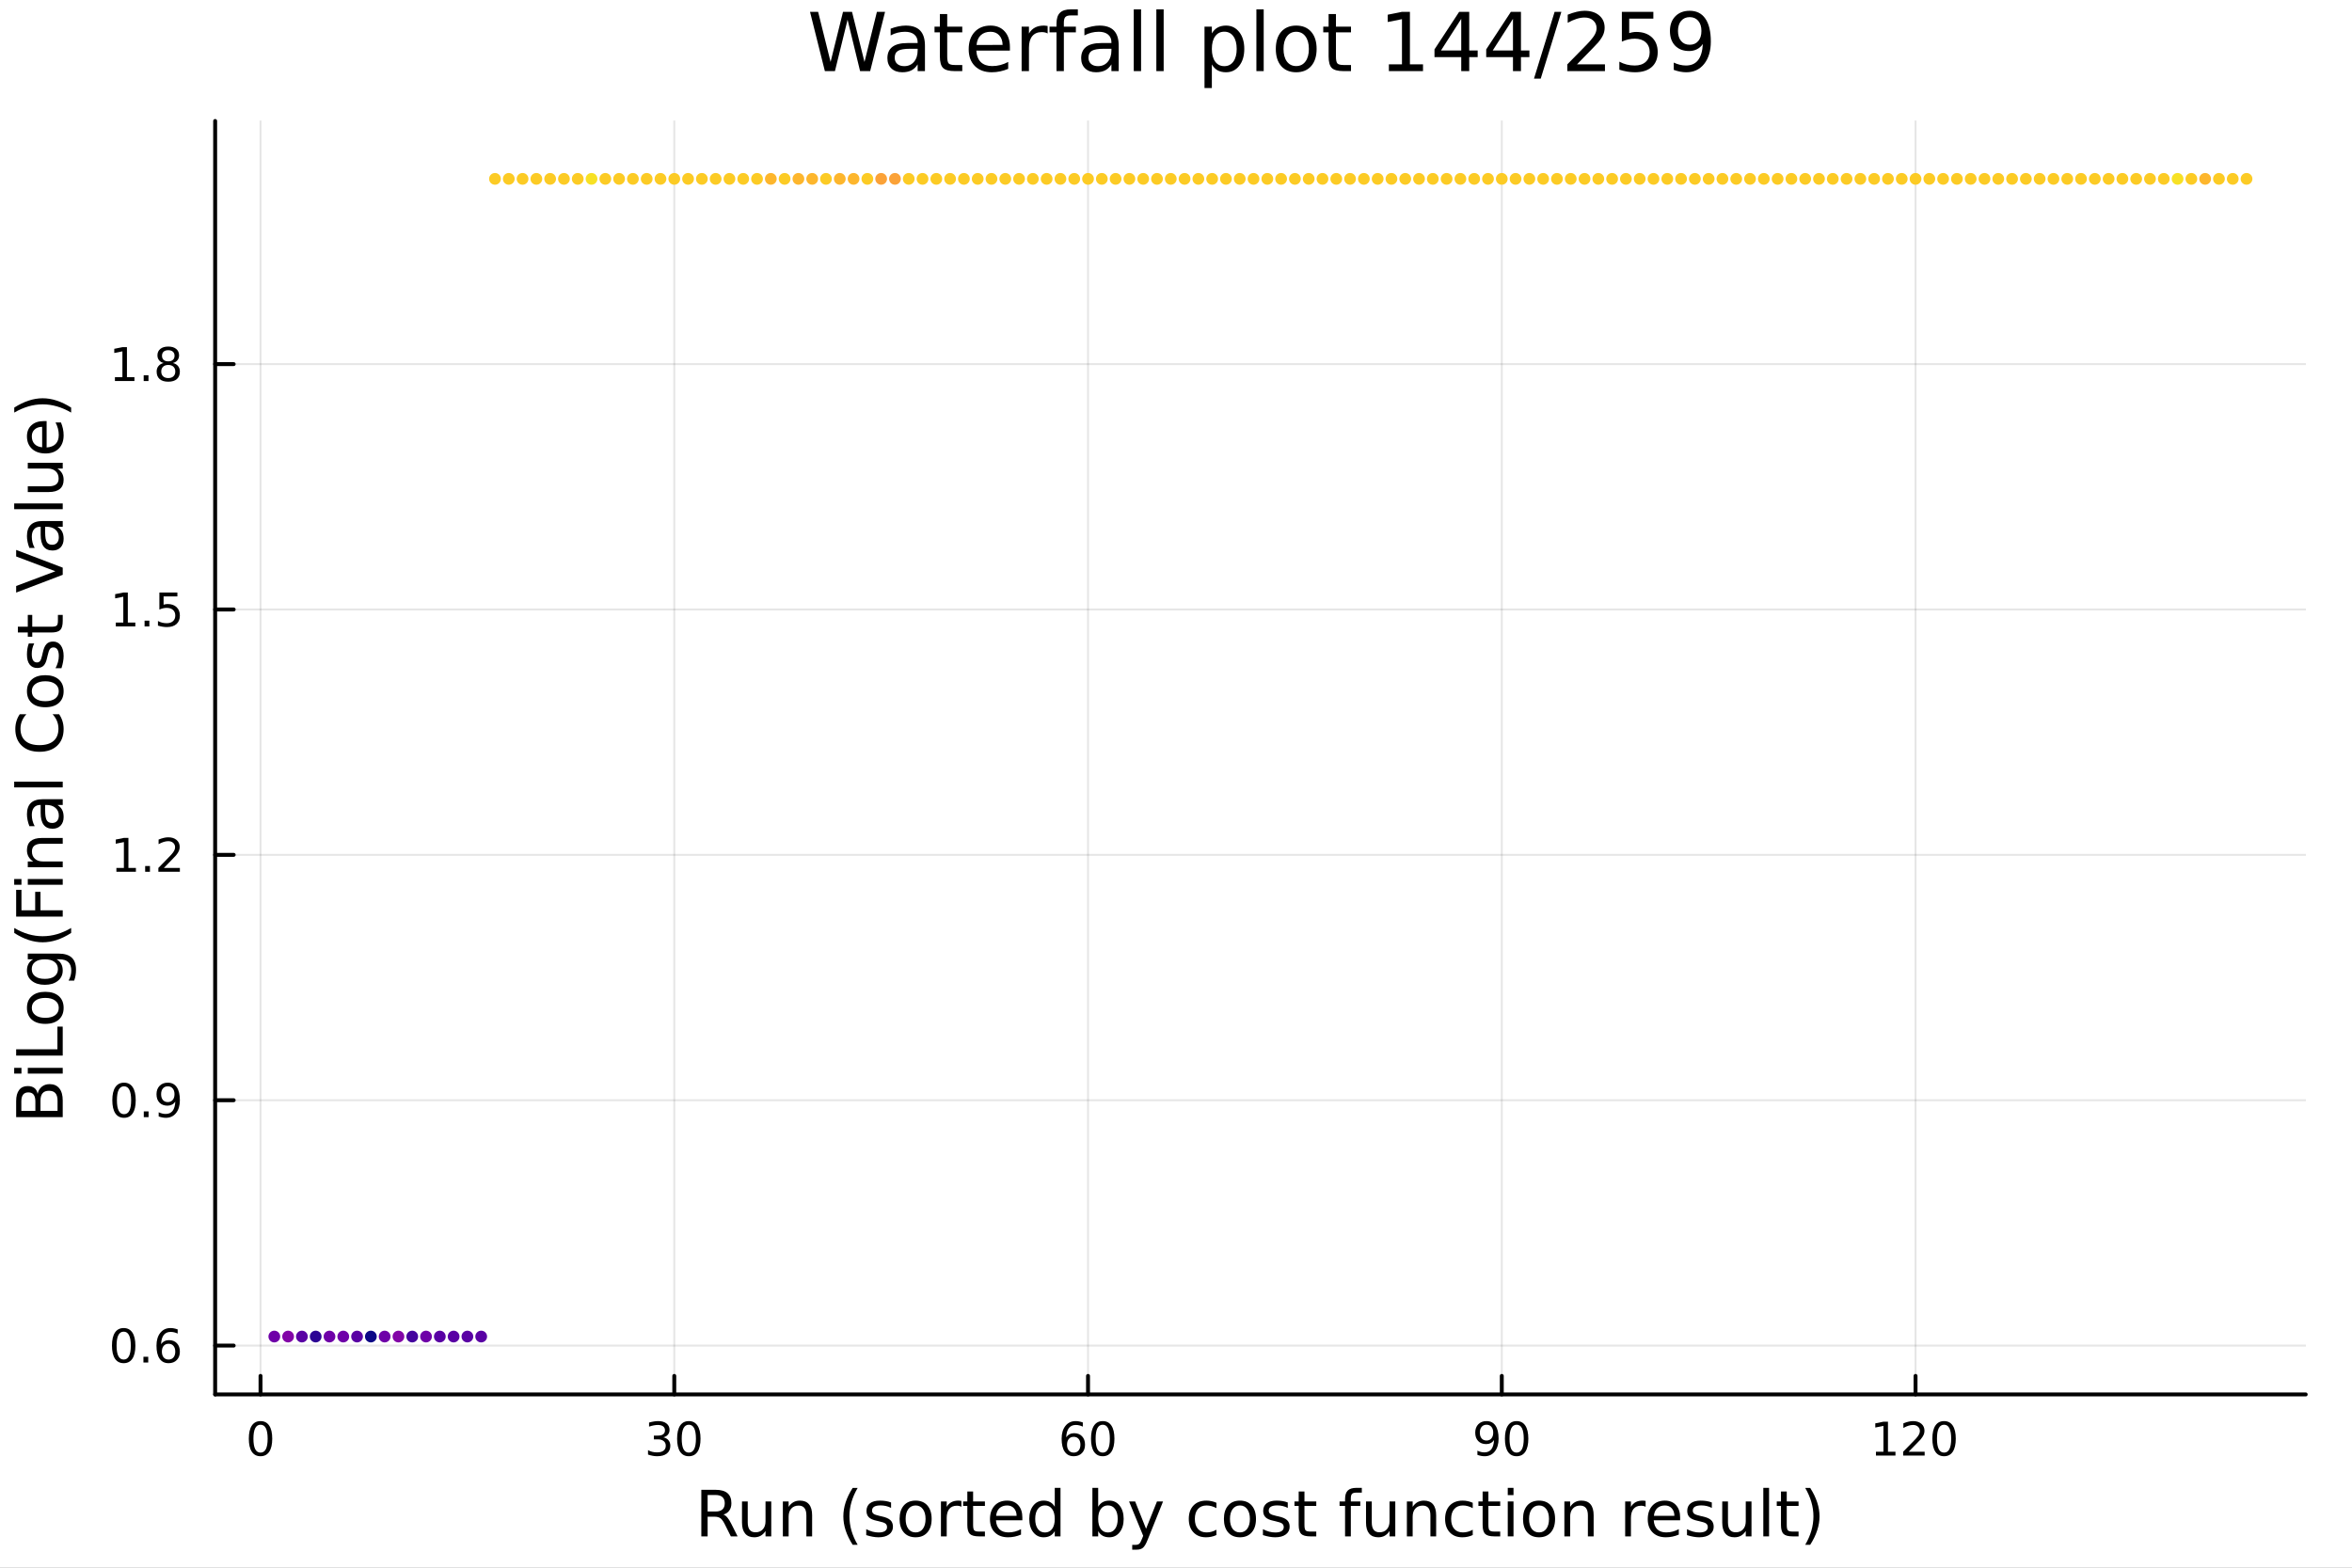 <?xml version="1.0" encoding="utf-8"?>
<svg xmlns="http://www.w3.org/2000/svg" xmlns:xlink="http://www.w3.org/1999/xlink" width="600" height="400" viewBox="0 0 2400 1600">
<rect x="0" y="0" width="2400" height="1600" fill="#808080" stroke="none"/>
<defs>
  <clipPath id="clip990">
    <rect x="0" y="0" width="2400" height="1600"/>
  </clipPath>
</defs>
<path clip-path="url(#clip990)" d="M0 1600 L2400 1600 L2400 0 L0 0  Z" fill="#ffffff" fill-rule="evenodd" fill-opacity="1"/>
<defs>
  <clipPath id="clip991">
    <rect x="480" y="0" width="1681" height="1600"/>
  </clipPath>
</defs>
<path clip-path="url(#clip990)" d="M219.542 1423.18 L2352.76 1423.18 L2352.76 123.472 L219.542 123.472  Z" fill="#ffffff" fill-rule="evenodd" fill-opacity="1"/>
<defs>
  <clipPath id="clip992">
    <rect x="219" y="123" width="2134" height="1301"/>
  </clipPath>
</defs>
<polyline clip-path="url(#clip992)" style="stroke:#000000; stroke-linecap:round; stroke-linejoin:round; stroke-width:2; stroke-opacity:0.1; fill:none" points="265.843,1423.18 265.843,123.472 "/>
<polyline clip-path="url(#clip992)" style="stroke:#000000; stroke-linecap:round; stroke-linejoin:round; stroke-width:2; stroke-opacity:0.1; fill:none" points="688.039,1423.18 688.039,123.472 "/>
<polyline clip-path="url(#clip992)" style="stroke:#000000; stroke-linecap:round; stroke-linejoin:round; stroke-width:2; stroke-opacity:0.1; fill:none" points="1110.23,1423.18 1110.23,123.472 "/>
<polyline clip-path="url(#clip992)" style="stroke:#000000; stroke-linecap:round; stroke-linejoin:round; stroke-width:2; stroke-opacity:0.1; fill:none" points="1532.43,1423.18 1532.43,123.472 "/>
<polyline clip-path="url(#clip992)" style="stroke:#000000; stroke-linecap:round; stroke-linejoin:round; stroke-width:2; stroke-opacity:0.1; fill:none" points="1954.63,1423.18 1954.63,123.472 "/>
<polyline clip-path="url(#clip992)" style="stroke:#000000; stroke-linecap:round; stroke-linejoin:round; stroke-width:2; stroke-opacity:0.1; fill:none" points="219.542,1373.33 2352.76,1373.33 "/>
<polyline clip-path="url(#clip992)" style="stroke:#000000; stroke-linecap:round; stroke-linejoin:round; stroke-width:2; stroke-opacity:0.1; fill:none" points="219.542,1122.9 2352.76,1122.9 "/>
<polyline clip-path="url(#clip992)" style="stroke:#000000; stroke-linecap:round; stroke-linejoin:round; stroke-width:2; stroke-opacity:0.1; fill:none" points="219.542,872.469 2352.76,872.469 "/>
<polyline clip-path="url(#clip992)" style="stroke:#000000; stroke-linecap:round; stroke-linejoin:round; stroke-width:2; stroke-opacity:0.1; fill:none" points="219.542,622.041 2352.76,622.041 "/>
<polyline clip-path="url(#clip992)" style="stroke:#000000; stroke-linecap:round; stroke-linejoin:round; stroke-width:2; stroke-opacity:0.1; fill:none" points="219.542,371.612 2352.76,371.612 "/>
<polyline clip-path="url(#clip990)" style="stroke:#000000; stroke-linecap:round; stroke-linejoin:round; stroke-width:4; stroke-opacity:1; fill:none" points="219.542,1423.18 2352.76,1423.18 "/>
<polyline clip-path="url(#clip990)" style="stroke:#000000; stroke-linecap:round; stroke-linejoin:round; stroke-width:4; stroke-opacity:1; fill:none" points="265.843,1423.18 265.843,1404.28 "/>
<polyline clip-path="url(#clip990)" style="stroke:#000000; stroke-linecap:round; stroke-linejoin:round; stroke-width:4; stroke-opacity:1; fill:none" points="688.039,1423.18 688.039,1404.28 "/>
<polyline clip-path="url(#clip990)" style="stroke:#000000; stroke-linecap:round; stroke-linejoin:round; stroke-width:4; stroke-opacity:1; fill:none" points="1110.23,1423.18 1110.23,1404.28 "/>
<polyline clip-path="url(#clip990)" style="stroke:#000000; stroke-linecap:round; stroke-linejoin:round; stroke-width:4; stroke-opacity:1; fill:none" points="1532.43,1423.18 1532.43,1404.28 "/>
<polyline clip-path="url(#clip990)" style="stroke:#000000; stroke-linecap:round; stroke-linejoin:round; stroke-width:4; stroke-opacity:1; fill:none" points="1954.63,1423.18 1954.63,1404.28 "/>
<path clip-path="url(#clip990)" d="M265.843 1454.1 Q262.232 1454.1 260.403 1457.66 Q258.598 1461.2 258.598 1468.33 Q258.598 1475.44 260.403 1479.01 Q262.232 1482.55 265.843 1482.55 Q269.477 1482.55 271.283 1479.01 Q273.111 1475.44 273.111 1468.33 Q273.111 1461.2 271.283 1457.66 Q269.477 1454.1 265.843 1454.1 M265.843 1450.39 Q271.653 1450.39 274.709 1455 Q277.787 1459.58 277.787 1468.33 Q277.787 1477.06 274.709 1481.67 Q271.653 1486.25 265.843 1486.25 Q260.033 1486.25 256.954 1481.67 Q253.899 1477.06 253.899 1468.33 Q253.899 1459.58 256.954 1455 Q260.033 1450.39 265.843 1450.39 Z" fill="#000000" fill-rule="nonzero" fill-opacity="1" /><path clip-path="url(#clip990)" d="M676.881 1466.95 Q680.238 1467.66 682.113 1469.93 Q684.011 1472.2 684.011 1475.53 Q684.011 1480.65 680.492 1483.45 Q676.974 1486.25 670.492 1486.25 Q668.316 1486.25 666.002 1485.81 Q663.71 1485.39 661.256 1484.54 L661.256 1480.02 Q663.201 1481.16 665.516 1481.74 Q667.83 1482.32 670.354 1482.32 Q674.752 1482.32 677.043 1480.58 Q679.358 1478.84 679.358 1475.53 Q679.358 1472.48 677.205 1470.77 Q675.076 1469.03 671.256 1469.03 L667.229 1469.03 L667.229 1465.19 L671.441 1465.19 Q674.891 1465.19 676.719 1463.82 Q678.548 1462.43 678.548 1459.84 Q678.548 1457.18 676.65 1455.77 Q674.775 1454.33 671.256 1454.33 Q669.335 1454.33 667.136 1454.75 Q664.937 1455.16 662.298 1456.04 L662.298 1451.88 Q664.96 1451.14 667.275 1450.77 Q669.613 1450.39 671.673 1450.39 Q676.997 1450.39 680.099 1452.83 Q683.201 1455.23 683.201 1459.35 Q683.201 1462.22 681.557 1464.21 Q679.914 1466.18 676.881 1466.95 Z" fill="#000000" fill-rule="nonzero" fill-opacity="1" /><path clip-path="url(#clip990)" d="M702.876 1454.1 Q699.265 1454.1 697.437 1457.66 Q695.631 1461.2 695.631 1468.33 Q695.631 1475.44 697.437 1479.01 Q699.265 1482.55 702.876 1482.55 Q706.511 1482.55 708.316 1479.01 Q710.145 1475.44 710.145 1468.33 Q710.145 1461.2 708.316 1457.66 Q706.511 1454.1 702.876 1454.1 M702.876 1450.39 Q708.687 1450.39 711.742 1455 Q714.821 1459.58 714.821 1468.33 Q714.821 1477.06 711.742 1481.67 Q708.687 1486.25 702.876 1486.25 Q697.066 1486.25 693.988 1481.67 Q690.932 1477.06 690.932 1468.33 Q690.932 1459.58 693.988 1455 Q697.066 1450.39 702.876 1450.39 Z" fill="#000000" fill-rule="nonzero" fill-opacity="1" /><path clip-path="url(#clip990)" d="M1095.64 1466.44 Q1092.49 1466.44 1090.64 1468.59 Q1088.81 1470.74 1088.81 1474.49 Q1088.81 1478.22 1090.64 1480.39 Q1092.49 1482.55 1095.64 1482.55 Q1098.79 1482.55 1100.62 1480.39 Q1102.47 1478.22 1102.47 1474.49 Q1102.47 1470.74 1100.62 1468.59 Q1098.79 1466.44 1095.64 1466.44 M1104.92 1451.78 L1104.92 1456.04 Q1103.16 1455.21 1101.36 1454.77 Q1099.57 1454.33 1097.82 1454.33 Q1093.19 1454.33 1090.73 1457.45 Q1088.3 1460.58 1087.95 1466.9 Q1089.32 1464.89 1091.38 1463.82 Q1093.44 1462.73 1095.92 1462.73 Q1101.13 1462.73 1104.13 1465.9 Q1107.17 1469.05 1107.17 1474.49 Q1107.17 1479.82 1104.02 1483.03 Q1100.87 1486.25 1095.64 1486.25 Q1089.64 1486.25 1086.47 1481.67 Q1083.3 1477.06 1083.3 1468.33 Q1083.3 1460.14 1087.19 1455.28 Q1091.08 1450.39 1097.63 1450.39 Q1099.39 1450.39 1101.17 1450.74 Q1102.98 1451.09 1104.92 1451.78 Z" fill="#000000" fill-rule="nonzero" fill-opacity="1" /><path clip-path="url(#clip990)" d="M1125.22 1454.1 Q1121.61 1454.1 1119.78 1457.66 Q1117.98 1461.2 1117.98 1468.33 Q1117.98 1475.44 1119.78 1479.01 Q1121.61 1482.55 1125.22 1482.55 Q1128.86 1482.55 1130.66 1479.01 Q1132.49 1475.44 1132.49 1468.33 Q1132.49 1461.2 1130.66 1457.66 Q1128.86 1454.1 1125.22 1454.1 M1125.22 1450.39 Q1131.03 1450.39 1134.09 1455 Q1137.17 1459.58 1137.17 1468.33 Q1137.17 1477.06 1134.09 1481.67 Q1131.03 1486.25 1125.22 1486.25 Q1119.41 1486.25 1116.33 1481.67 Q1113.28 1477.06 1113.28 1468.33 Q1113.28 1459.58 1116.33 1455 Q1119.41 1450.39 1125.22 1450.39 Z" fill="#000000" fill-rule="nonzero" fill-opacity="1" /><path clip-path="url(#clip990)" d="M1507.56 1484.86 L1507.56 1480.6 Q1509.32 1481.44 1511.12 1481.88 Q1512.93 1482.32 1514.66 1482.32 Q1519.29 1482.32 1521.72 1479.21 Q1524.18 1476.09 1524.52 1469.75 Q1523.18 1471.74 1521.12 1472.8 Q1519.06 1473.87 1516.56 1473.87 Q1511.38 1473.87 1508.34 1470.74 Q1505.34 1467.59 1505.34 1462.15 Q1505.34 1456.83 1508.48 1453.61 Q1511.63 1450.39 1516.86 1450.39 Q1522.86 1450.39 1526.01 1455 Q1529.18 1459.58 1529.18 1468.33 Q1529.18 1476.51 1525.29 1481.39 Q1521.42 1486.25 1514.87 1486.25 Q1513.11 1486.25 1511.31 1485.9 Q1509.5 1485.56 1507.56 1484.86 M1516.86 1470.21 Q1520.01 1470.21 1521.84 1468.06 Q1523.69 1465.9 1523.69 1462.15 Q1523.69 1458.43 1521.84 1456.27 Q1520.01 1454.1 1516.86 1454.1 Q1513.71 1454.1 1511.86 1456.27 Q1510.03 1458.43 1510.03 1462.15 Q1510.03 1465.9 1511.86 1468.06 Q1513.71 1470.21 1516.86 1470.21 Z" fill="#000000" fill-rule="nonzero" fill-opacity="1" /><path clip-path="url(#clip990)" d="M1547.58 1454.1 Q1543.97 1454.1 1542.14 1457.66 Q1540.33 1461.2 1540.33 1468.33 Q1540.33 1475.44 1542.14 1479.01 Q1543.97 1482.55 1547.58 1482.55 Q1551.21 1482.55 1553.02 1479.01 Q1554.85 1475.44 1554.85 1468.33 Q1554.85 1461.2 1553.02 1457.66 Q1551.21 1454.1 1547.58 1454.1 M1547.58 1450.39 Q1553.39 1450.39 1556.45 1455 Q1559.52 1459.58 1559.52 1468.33 Q1559.52 1477.06 1556.45 1481.67 Q1553.39 1486.25 1547.58 1486.25 Q1541.77 1486.25 1538.69 1481.67 Q1535.64 1477.06 1535.64 1468.33 Q1535.64 1459.58 1538.69 1455 Q1541.77 1450.39 1547.58 1450.39 Z" fill="#000000" fill-rule="nonzero" fill-opacity="1" /><path clip-path="url(#clip990)" d="M1914.23 1481.64 L1921.87 1481.64 L1921.87 1455.28 L1913.56 1456.95 L1913.56 1452.69 L1921.82 1451.02 L1926.5 1451.02 L1926.5 1481.64 L1934.14 1481.64 L1934.14 1485.58 L1914.23 1485.58 L1914.23 1481.64 Z" fill="#000000" fill-rule="nonzero" fill-opacity="1" /><path clip-path="url(#clip990)" d="M1947.61 1481.64 L1963.93 1481.64 L1963.93 1485.58 L1941.99 1485.58 L1941.99 1481.64 Q1944.65 1478.89 1949.23 1474.26 Q1953.84 1469.61 1955.02 1468.27 Q1957.26 1465.74 1958.14 1464.01 Q1959.05 1462.25 1959.05 1460.56 Q1959.05 1457.8 1957.1 1456.07 Q1955.18 1454.33 1952.08 1454.33 Q1949.88 1454.33 1947.43 1455.09 Q1945 1455.86 1942.22 1457.41 L1942.22 1452.69 Q1945.04 1451.55 1947.5 1450.97 Q1949.95 1450.39 1951.99 1450.39 Q1957.36 1450.39 1960.55 1453.08 Q1963.75 1455.77 1963.75 1460.26 Q1963.75 1462.39 1962.94 1464.31 Q1962.15 1466.2 1960.04 1468.8 Q1959.46 1469.47 1956.36 1472.69 Q1953.26 1475.88 1947.61 1481.64 Z" fill="#000000" fill-rule="nonzero" fill-opacity="1" /><path clip-path="url(#clip990)" d="M1983.75 1454.1 Q1980.13 1454.1 1978.31 1457.66 Q1976.5 1461.2 1976.5 1468.33 Q1976.5 1475.44 1978.31 1479.01 Q1980.13 1482.55 1983.75 1482.55 Q1987.38 1482.55 1989.19 1479.01 Q1991.01 1475.44 1991.01 1468.33 Q1991.01 1461.2 1989.19 1457.66 Q1987.38 1454.1 1983.75 1454.1 M1983.75 1450.39 Q1989.56 1450.39 1992.61 1455 Q1995.69 1459.58 1995.69 1468.33 Q1995.69 1477.06 1992.61 1481.67 Q1989.56 1486.25 1983.75 1486.25 Q1977.94 1486.25 1974.86 1481.67 Q1971.8 1477.06 1971.8 1468.33 Q1971.8 1459.58 1974.86 1455 Q1977.94 1450.39 1983.75 1450.39 Z" fill="#000000" fill-rule="nonzero" fill-opacity="1" /><path clip-path="url(#clip990)" d="M738.173 1545.76 Q740.242 1546.46 742.184 1548.76 Q744.157 1551.05 746.13 1555.06 L752.655 1568.04 L745.748 1568.04 L739.669 1555.85 Q737.314 1551.08 735.086 1549.52 Q732.89 1547.96 729.07 1547.96 L722.068 1547.96 L722.068 1568.04 L715.639 1568.04 L715.639 1520.52 L730.152 1520.52 Q738.3 1520.52 742.311 1523.93 Q746.321 1527.34 746.321 1534.21 Q746.321 1538.7 744.221 1541.66 Q742.152 1544.62 738.173 1545.76 M722.068 1525.81 L722.068 1542.68 L730.152 1542.68 Q734.799 1542.68 737.155 1540.54 Q739.542 1538.38 739.542 1534.21 Q739.542 1530.04 737.155 1527.94 Q734.799 1525.81 730.152 1525.81 L722.068 1525.81 Z" fill="#000000" fill-rule="nonzero" fill-opacity="1" /><path clip-path="url(#clip990)" d="M757.143 1553.98 L757.143 1532.4 L762.999 1532.4 L762.999 1553.75 Q762.999 1558.81 764.973 1561.36 Q766.946 1563.87 770.893 1563.87 Q775.635 1563.87 778.373 1560.85 Q781.142 1557.83 781.142 1552.61 L781.142 1532.4 L786.998 1532.4 L786.998 1568.04 L781.142 1568.04 L781.142 1562.57 Q779.009 1565.82 776.176 1567.41 Q773.375 1568.97 769.652 1568.97 Q763.509 1568.97 760.326 1565.15 Q757.143 1561.33 757.143 1553.98 M771.88 1531.54 L771.88 1531.54 Z" fill="#000000" fill-rule="nonzero" fill-opacity="1" /><path clip-path="url(#clip990)" d="M828.693 1546.53 L828.693 1568.04 L822.837 1568.04 L822.837 1546.72 Q822.837 1541.66 820.864 1539.14 Q818.89 1536.63 814.944 1536.63 Q810.201 1536.63 807.464 1539.65 Q804.727 1542.68 804.727 1547.9 L804.727 1568.04 L798.838 1568.04 L798.838 1532.4 L804.727 1532.4 L804.727 1537.93 Q806.827 1534.72 809.66 1533.13 Q812.525 1531.54 816.249 1531.54 Q822.391 1531.54 825.542 1535.36 Q828.693 1539.14 828.693 1546.53 Z" fill="#000000" fill-rule="nonzero" fill-opacity="1" /><path clip-path="url(#clip990)" d="M875.163 1518.58 Q870.898 1525.9 868.829 1533.06 Q866.76 1540.23 866.76 1547.58 Q866.76 1554.93 868.829 1562.16 Q870.93 1569.35 875.163 1576.64 L870.071 1576.64 Q865.296 1569.16 862.909 1561.93 Q860.554 1554.71 860.554 1547.58 Q860.554 1540.48 862.909 1533.29 Q865.264 1526.09 870.071 1518.58 L875.163 1518.58 Z" fill="#000000" fill-rule="nonzero" fill-opacity="1" /><path clip-path="url(#clip990)" d="M909.251 1533.45 L909.251 1538.98 Q906.769 1537.71 904.095 1537.07 Q901.422 1536.44 898.557 1536.44 Q894.197 1536.44 892 1537.77 Q889.836 1539.11 889.836 1541.79 Q889.836 1543.82 891.396 1545 Q892.955 1546.15 897.666 1547.2 L899.671 1547.64 Q905.909 1548.98 908.519 1551.43 Q911.161 1553.85 911.161 1558.21 Q911.161 1563.17 907.214 1566.07 Q903.3 1568.97 896.425 1568.97 Q893.56 1568.97 890.441 1568.39 Q887.353 1567.85 883.916 1566.74 L883.916 1560.69 Q887.162 1562.38 890.313 1563.24 Q893.465 1564.07 896.552 1564.07 Q900.69 1564.07 902.918 1562.66 Q905.146 1561.23 905.146 1558.65 Q905.146 1556.27 903.522 1554.99 Q901.931 1553.72 896.488 1552.54 L894.451 1552.07 Q889.009 1550.92 886.59 1548.56 Q884.171 1546.18 884.171 1542.04 Q884.171 1537.01 887.735 1534.27 Q891.3 1531.54 897.857 1531.54 Q901.103 1531.54 903.968 1532.01 Q906.833 1532.49 909.251 1533.45 Z" fill="#000000" fill-rule="nonzero" fill-opacity="1" /><path clip-path="url(#clip990)" d="M934.301 1536.5 Q929.59 1536.5 926.853 1540.19 Q924.115 1543.85 924.115 1550.25 Q924.115 1556.65 926.821 1560.34 Q929.558 1564 934.301 1564 Q938.979 1564 941.717 1560.31 Q944.454 1556.62 944.454 1550.25 Q944.454 1543.92 941.717 1540.23 Q938.979 1536.5 934.301 1536.5 M934.301 1531.54 Q941.939 1531.54 946.3 1536.5 Q950.66 1541.47 950.66 1550.25 Q950.66 1559 946.3 1564 Q941.939 1568.97 934.301 1568.97 Q926.63 1568.97 922.269 1564 Q917.941 1559 917.941 1550.25 Q917.941 1541.47 922.269 1536.5 Q926.63 1531.54 934.301 1531.54 Z" fill="#000000" fill-rule="nonzero" fill-opacity="1" /><path clip-path="url(#clip990)" d="M981.025 1537.87 Q980.038 1537.3 978.86 1537.04 Q977.715 1536.76 976.314 1536.76 Q971.349 1536.76 968.675 1540 Q966.034 1543.22 966.034 1549.27 L966.034 1568.04 L960.145 1568.04 L960.145 1532.4 L966.034 1532.4 L966.034 1537.93 Q967.88 1534.69 970.84 1533.13 Q973.8 1531.54 978.033 1531.54 Q978.638 1531.54 979.37 1531.63 Q980.102 1531.7 980.993 1531.85 L981.025 1537.87 Z" fill="#000000" fill-rule="nonzero" fill-opacity="1" /><path clip-path="url(#clip990)" d="M992.961 1522.27 L992.961 1532.4 L1005.02 1532.4 L1005.02 1536.95 L992.961 1536.95 L992.961 1556.3 Q992.961 1560.66 994.138 1561.9 Q995.348 1563.14 999.008 1563.14 L1005.02 1563.14 L1005.02 1568.04 L999.008 1568.04 Q992.228 1568.04 989.65 1565.53 Q987.072 1562.98 987.072 1556.3 L987.072 1536.95 L982.775 1536.95 L982.775 1532.4 L987.072 1532.4 L987.072 1522.27 L992.961 1522.27 Z" fill="#000000" fill-rule="nonzero" fill-opacity="1" /><path clip-path="url(#clip990)" d="M1043.22 1548.76 L1043.22 1551.62 L1016.29 1551.62 Q1016.67 1557.67 1019.92 1560.85 Q1023.2 1564 1029.02 1564 Q1032.4 1564 1035.55 1563.17 Q1038.73 1562.35 1041.85 1560.69 L1041.85 1566.23 Q1038.7 1567.57 1035.39 1568.27 Q1032.08 1568.97 1028.67 1568.97 Q1020.14 1568.97 1015.15 1564 Q1010.18 1559.04 1010.18 1550.57 Q1010.18 1541.82 1014.89 1536.69 Q1019.63 1531.54 1027.65 1531.54 Q1034.85 1531.54 1039.02 1536.18 Q1043.22 1540.8 1043.22 1548.76 M1037.36 1547.04 Q1037.3 1542.23 1034.66 1539.37 Q1032.05 1536.5 1027.72 1536.5 Q1022.82 1536.5 1019.86 1539.27 Q1016.93 1542.04 1016.48 1547.07 L1037.36 1547.04 Z" fill="#000000" fill-rule="nonzero" fill-opacity="1" /><path clip-path="url(#clip990)" d="M1076.29 1537.81 L1076.29 1518.52 L1082.14 1518.52 L1082.14 1568.04 L1076.29 1568.04 L1076.29 1562.7 Q1074.44 1565.88 1071.61 1567.44 Q1068.81 1568.97 1064.86 1568.97 Q1058.4 1568.97 1054.33 1563.81 Q1050.28 1558.65 1050.28 1550.25 Q1050.28 1541.85 1054.33 1536.69 Q1058.4 1531.54 1064.86 1531.54 Q1068.81 1531.54 1071.61 1533.1 Q1074.44 1534.62 1076.29 1537.81 M1056.33 1550.25 Q1056.33 1556.71 1058.97 1560.4 Q1061.65 1564.07 1066.29 1564.07 Q1070.94 1564.07 1073.61 1560.4 Q1076.29 1556.71 1076.29 1550.25 Q1076.29 1543.79 1073.61 1540.13 Q1070.94 1536.44 1066.29 1536.44 Q1061.65 1536.44 1058.97 1540.13 Q1056.33 1543.79 1056.33 1550.25 Z" fill="#000000" fill-rule="nonzero" fill-opacity="1" /><path clip-path="url(#clip990)" d="M1140.52 1550.25 Q1140.52 1543.79 1137.84 1540.13 Q1135.2 1536.44 1130.56 1536.44 Q1125.91 1536.44 1123.23 1540.13 Q1120.59 1543.79 1120.59 1550.25 Q1120.59 1556.71 1123.23 1560.4 Q1125.91 1564.07 1130.56 1564.07 Q1135.2 1564.07 1137.84 1560.4 Q1140.52 1556.71 1140.52 1550.25 M1120.59 1537.81 Q1122.44 1534.62 1125.24 1533.1 Q1128.07 1531.54 1131.99 1531.54 Q1138.48 1531.54 1142.52 1536.69 Q1146.6 1541.85 1146.6 1550.25 Q1146.6 1558.65 1142.52 1563.81 Q1138.48 1568.97 1131.99 1568.97 Q1128.07 1568.97 1125.24 1567.44 Q1122.44 1565.88 1120.59 1562.7 L1120.59 1568.04 L1114.7 1568.04 L1114.7 1518.52 L1120.59 1518.52 L1120.59 1537.81 Z" fill="#000000" fill-rule="nonzero" fill-opacity="1" /><path clip-path="url(#clip990)" d="M1171.14 1571.35 Q1168.65 1577.72 1166.3 1579.66 Q1163.94 1581.6 1160 1581.6 L1155.32 1581.6 L1155.32 1576.7 L1158.76 1576.7 Q1161.17 1576.7 1162.51 1575.56 Q1163.85 1574.41 1165.47 1570.14 L1166.52 1567.47 L1152.1 1532.4 L1158.31 1532.4 L1169.45 1560.28 L1180.59 1532.4 L1186.8 1532.4 L1171.14 1571.35 Z" fill="#000000" fill-rule="nonzero" fill-opacity="1" /><path clip-path="url(#clip990)" d="M1241.25 1533.76 L1241.25 1539.24 Q1238.77 1537.87 1236.26 1537.2 Q1233.78 1536.5 1231.23 1536.5 Q1225.53 1536.5 1222.38 1540.13 Q1219.23 1543.73 1219.23 1550.25 Q1219.23 1556.78 1222.38 1560.4 Q1225.53 1564 1231.23 1564 Q1233.78 1564 1236.26 1563.33 Q1238.77 1562.63 1241.25 1561.26 L1241.25 1566.68 Q1238.8 1567.82 1236.16 1568.39 Q1233.55 1568.97 1230.59 1568.97 Q1222.54 1568.97 1217.8 1563.91 Q1213.05 1558.85 1213.05 1550.25 Q1213.05 1541.53 1217.83 1536.53 Q1222.64 1531.54 1230.97 1531.54 Q1233.68 1531.54 1236.26 1532.11 Q1238.84 1532.65 1241.25 1533.76 Z" fill="#000000" fill-rule="nonzero" fill-opacity="1" /><path clip-path="url(#clip990)" d="M1265.25 1536.5 Q1260.54 1536.5 1257.81 1540.19 Q1255.07 1543.85 1255.07 1550.25 Q1255.07 1556.65 1257.77 1560.34 Q1260.51 1564 1265.25 1564 Q1269.93 1564 1272.67 1560.31 Q1275.41 1556.62 1275.41 1550.25 Q1275.41 1543.92 1272.67 1540.23 Q1269.93 1536.5 1265.25 1536.5 M1265.25 1531.54 Q1272.89 1531.54 1277.25 1536.5 Q1281.61 1541.47 1281.61 1550.25 Q1281.61 1559 1277.25 1564 Q1272.89 1568.97 1265.25 1568.97 Q1257.58 1568.97 1253.22 1564 Q1248.89 1559 1248.89 1550.25 Q1248.89 1541.47 1253.22 1536.5 Q1257.58 1531.54 1265.25 1531.54 Z" fill="#000000" fill-rule="nonzero" fill-opacity="1" /><path clip-path="url(#clip990)" d="M1314.05 1533.45 L1314.05 1538.98 Q1311.56 1537.71 1308.89 1537.07 Q1306.22 1536.44 1303.35 1536.44 Q1298.99 1536.44 1296.8 1537.77 Q1294.63 1539.11 1294.63 1541.79 Q1294.63 1543.82 1296.19 1545 Q1297.75 1546.15 1302.46 1547.2 L1304.47 1547.64 Q1310.7 1548.98 1313.31 1551.43 Q1315.96 1553.85 1315.96 1558.21 Q1315.96 1563.17 1312.01 1566.07 Q1308.09 1568.97 1301.22 1568.97 Q1298.36 1568.97 1295.24 1568.39 Q1292.15 1567.85 1288.71 1566.74 L1288.71 1560.69 Q1291.96 1562.38 1295.11 1563.24 Q1298.26 1564.07 1301.35 1564.07 Q1305.48 1564.07 1307.71 1562.66 Q1309.94 1561.23 1309.94 1558.65 Q1309.94 1556.27 1308.32 1554.99 Q1306.73 1553.72 1301.28 1552.54 L1299.25 1552.07 Q1293.8 1550.92 1291.38 1548.56 Q1288.97 1546.18 1288.97 1542.04 Q1288.97 1537.01 1292.53 1534.27 Q1296.1 1531.54 1302.65 1531.54 Q1305.9 1531.54 1308.76 1532.01 Q1311.63 1532.49 1314.05 1533.45 Z" fill="#000000" fill-rule="nonzero" fill-opacity="1" /><path clip-path="url(#clip990)" d="M1331.08 1522.27 L1331.08 1532.4 L1343.14 1532.4 L1343.14 1536.95 L1331.08 1536.95 L1331.08 1556.3 Q1331.08 1560.66 1332.25 1561.9 Q1333.46 1563.14 1337.12 1563.14 L1343.14 1563.14 L1343.14 1568.04 L1337.12 1568.04 Q1330.34 1568.04 1327.76 1565.53 Q1325.19 1562.98 1325.19 1556.3 L1325.19 1536.95 L1320.89 1536.95 L1320.89 1532.4 L1325.19 1532.4 L1325.19 1522.27 L1331.08 1522.27 Z" fill="#000000" fill-rule="nonzero" fill-opacity="1" /><path clip-path="url(#clip990)" d="M1389.61 1518.52 L1389.61 1523.39 L1384.01 1523.39 Q1380.85 1523.39 1379.61 1524.66 Q1378.4 1525.93 1378.4 1529.24 L1378.4 1532.4 L1388.05 1532.4 L1388.05 1536.95 L1378.4 1536.95 L1378.4 1568.04 L1372.52 1568.04 L1372.52 1536.95 L1366.91 1536.95 L1366.91 1532.4 L1372.52 1532.4 L1372.52 1529.91 Q1372.52 1523.96 1375.28 1521.26 Q1378.05 1518.52 1384.07 1518.52 L1389.61 1518.52 Z" fill="#000000" fill-rule="nonzero" fill-opacity="1" /><path clip-path="url(#clip990)" d="M1393.9 1553.98 L1393.9 1532.4 L1399.76 1532.4 L1399.76 1553.75 Q1399.76 1558.81 1401.73 1561.36 Q1403.71 1563.87 1407.65 1563.87 Q1412.4 1563.87 1415.13 1560.85 Q1417.9 1557.83 1417.9 1552.61 L1417.9 1532.4 L1423.76 1532.4 L1423.76 1568.04 L1417.9 1568.04 L1417.9 1562.57 Q1415.77 1565.82 1412.94 1567.41 Q1410.14 1568.97 1406.41 1568.97 Q1400.27 1568.97 1397.09 1565.15 Q1393.9 1561.33 1393.9 1553.98 M1408.64 1531.54 L1408.64 1531.54 Z" fill="#000000" fill-rule="nonzero" fill-opacity="1" /><path clip-path="url(#clip990)" d="M1465.46 1546.53 L1465.46 1568.04 L1459.6 1568.04 L1459.6 1546.72 Q1459.6 1541.66 1457.63 1539.14 Q1455.65 1536.63 1451.71 1536.63 Q1446.96 1536.63 1444.23 1539.65 Q1441.49 1542.68 1441.49 1547.9 L1441.49 1568.04 L1435.6 1568.04 L1435.6 1532.4 L1441.49 1532.4 L1441.49 1537.93 Q1443.59 1534.72 1446.42 1533.13 Q1449.29 1531.54 1453.01 1531.54 Q1459.15 1531.54 1462.3 1535.36 Q1465.46 1539.14 1465.46 1546.53 Z" fill="#000000" fill-rule="nonzero" fill-opacity="1" /><path clip-path="url(#clip990)" d="M1502.79 1533.76 L1502.79 1539.24 Q1500.31 1537.87 1497.79 1537.2 Q1495.31 1536.5 1492.76 1536.5 Q1487.07 1536.5 1483.92 1540.13 Q1480.76 1543.73 1480.76 1550.25 Q1480.76 1556.78 1483.92 1560.4 Q1487.07 1564 1492.76 1564 Q1495.31 1564 1497.79 1563.33 Q1500.31 1562.63 1502.79 1561.26 L1502.79 1566.68 Q1500.34 1567.82 1497.7 1568.39 Q1495.09 1568.97 1492.13 1568.97 Q1484.07 1568.97 1479.33 1563.91 Q1474.59 1558.85 1474.59 1550.25 Q1474.59 1541.53 1479.36 1536.53 Q1484.17 1531.54 1492.51 1531.54 Q1495.21 1531.54 1497.79 1532.11 Q1500.37 1532.65 1502.79 1533.76 Z" fill="#000000" fill-rule="nonzero" fill-opacity="1" /><path clip-path="url(#clip990)" d="M1518.77 1522.27 L1518.77 1532.4 L1530.83 1532.4 L1530.83 1536.95 L1518.77 1536.95 L1518.77 1556.3 Q1518.77 1560.66 1519.95 1561.9 Q1521.16 1563.14 1524.82 1563.14 L1530.83 1563.14 L1530.83 1568.04 L1524.82 1568.04 Q1518.04 1568.04 1515.46 1565.53 Q1512.88 1562.98 1512.88 1556.3 L1512.88 1536.95 L1508.58 1536.95 L1508.58 1532.4 L1512.88 1532.4 L1512.88 1522.27 L1518.77 1522.27 Z" fill="#000000" fill-rule="nonzero" fill-opacity="1" /><path clip-path="url(#clip990)" d="M1538.53 1532.4 L1544.39 1532.4 L1544.39 1568.04 L1538.53 1568.04 L1538.53 1532.4 M1538.53 1518.52 L1544.39 1518.52 L1544.39 1525.93 L1538.53 1525.93 L1538.53 1518.52 Z" fill="#000000" fill-rule="nonzero" fill-opacity="1" /><path clip-path="url(#clip990)" d="M1570.46 1536.5 Q1565.75 1536.5 1563.01 1540.19 Q1560.27 1543.85 1560.27 1550.25 Q1560.27 1556.65 1562.98 1560.34 Q1565.71 1564 1570.46 1564 Q1575.14 1564 1577.87 1560.31 Q1580.61 1556.62 1580.61 1550.25 Q1580.61 1543.92 1577.87 1540.23 Q1575.14 1536.5 1570.46 1536.5 M1570.46 1531.54 Q1578.1 1531.54 1582.46 1536.5 Q1586.82 1541.47 1586.82 1550.25 Q1586.82 1559 1582.46 1564 Q1578.1 1568.97 1570.46 1568.97 Q1562.79 1568.97 1558.43 1564 Q1554.1 1559 1554.1 1550.25 Q1554.1 1541.47 1558.43 1536.5 Q1562.79 1531.54 1570.46 1531.54 Z" fill="#000000" fill-rule="nonzero" fill-opacity="1" /><path clip-path="url(#clip990)" d="M1626.16 1546.53 L1626.16 1568.04 L1620.3 1568.04 L1620.3 1546.72 Q1620.3 1541.66 1618.33 1539.14 Q1616.35 1536.63 1612.41 1536.63 Q1607.66 1536.63 1604.93 1539.65 Q1602.19 1542.68 1602.19 1547.9 L1602.19 1568.04 L1596.3 1568.04 L1596.3 1532.4 L1602.19 1532.4 L1602.19 1537.93 Q1604.29 1534.72 1607.12 1533.13 Q1609.99 1531.54 1613.71 1531.54 Q1619.86 1531.54 1623.01 1535.36 Q1626.16 1539.14 1626.16 1546.53 Z" fill="#000000" fill-rule="nonzero" fill-opacity="1" /><path clip-path="url(#clip990)" d="M1679.22 1537.87 Q1678.23 1537.3 1677.05 1537.04 Q1675.91 1536.76 1674.5 1536.76 Q1669.54 1536.76 1666.87 1540 Q1664.22 1543.22 1664.22 1549.27 L1664.22 1568.04 L1658.34 1568.04 L1658.34 1532.4 L1664.22 1532.4 L1664.22 1537.93 Q1666.07 1534.69 1669.03 1533.13 Q1671.99 1531.54 1676.22 1531.54 Q1676.83 1531.54 1677.56 1531.63 Q1678.29 1531.7 1679.18 1531.85 L1679.22 1537.87 Z" fill="#000000" fill-rule="nonzero" fill-opacity="1" /><path clip-path="url(#clip990)" d="M1714.42 1548.76 L1714.42 1551.62 L1687.49 1551.62 Q1687.87 1557.67 1691.12 1560.85 Q1694.4 1564 1700.22 1564 Q1703.6 1564 1706.75 1563.17 Q1709.93 1562.35 1713.05 1560.69 L1713.05 1566.23 Q1709.9 1567.57 1706.59 1568.27 Q1703.28 1568.97 1699.87 1568.97 Q1691.34 1568.97 1686.35 1564 Q1681.38 1559.04 1681.38 1550.57 Q1681.38 1541.82 1686.09 1536.69 Q1690.83 1531.54 1698.85 1531.54 Q1706.05 1531.54 1710.22 1536.18 Q1714.42 1540.8 1714.42 1548.76 M1708.56 1547.04 Q1708.5 1542.23 1705.86 1539.37 Q1703.25 1536.5 1698.92 1536.5 Q1694.02 1536.5 1691.06 1539.27 Q1688.13 1542.04 1687.68 1547.07 L1708.56 1547.04 Z" fill="#000000" fill-rule="nonzero" fill-opacity="1" /><path clip-path="url(#clip990)" d="M1746.76 1533.45 L1746.76 1538.98 Q1744.27 1537.71 1741.6 1537.07 Q1738.93 1536.44 1736.06 1536.44 Q1731.7 1536.44 1729.5 1537.77 Q1727.34 1539.11 1727.34 1541.79 Q1727.34 1543.82 1728.9 1545 Q1730.46 1546.15 1735.17 1547.2 L1737.18 1547.64 Q1743.41 1548.98 1746.02 1551.43 Q1748.67 1553.85 1748.67 1558.21 Q1748.67 1563.17 1744.72 1566.07 Q1740.8 1568.97 1733.93 1568.97 Q1731.06 1568.97 1727.95 1568.39 Q1724.86 1567.85 1721.42 1566.74 L1721.42 1560.69 Q1724.67 1562.38 1727.82 1563.24 Q1730.97 1564.07 1734.06 1564.07 Q1738.19 1564.07 1740.42 1562.66 Q1742.65 1561.23 1742.65 1558.65 Q1742.65 1556.27 1741.03 1554.99 Q1739.44 1553.72 1733.99 1552.54 L1731.96 1552.07 Q1726.51 1550.92 1724.09 1548.56 Q1721.67 1546.18 1721.67 1542.04 Q1721.67 1537.01 1725.24 1534.27 Q1728.8 1531.54 1735.36 1531.54 Q1738.61 1531.54 1741.47 1532.01 Q1744.34 1532.49 1746.76 1533.45 Z" fill="#000000" fill-rule="nonzero" fill-opacity="1" /><path clip-path="url(#clip990)" d="M1757.39 1553.98 L1757.39 1532.4 L1763.24 1532.4 L1763.24 1553.75 Q1763.24 1558.81 1765.22 1561.36 Q1767.19 1563.87 1771.14 1563.87 Q1775.88 1563.87 1778.62 1560.85 Q1781.39 1557.83 1781.39 1552.61 L1781.39 1532.4 L1787.24 1532.4 L1787.24 1568.04 L1781.39 1568.04 L1781.39 1562.57 Q1779.25 1565.82 1776.42 1567.41 Q1773.62 1568.97 1769.9 1568.97 Q1763.75 1568.97 1760.57 1565.15 Q1757.39 1561.33 1757.39 1553.98 M1772.12 1531.54 L1772.12 1531.54 Z" fill="#000000" fill-rule="nonzero" fill-opacity="1" /><path clip-path="url(#clip990)" d="M1799.3 1518.52 L1805.16 1518.52 L1805.16 1568.04 L1799.3 1568.04 L1799.3 1518.52 Z" fill="#000000" fill-rule="nonzero" fill-opacity="1" /><path clip-path="url(#clip990)" d="M1823.21 1522.27 L1823.21 1532.4 L1835.27 1532.4 L1835.27 1536.95 L1823.21 1536.95 L1823.21 1556.3 Q1823.21 1560.66 1824.39 1561.9 Q1825.59 1563.14 1829.26 1563.14 L1835.27 1563.14 L1835.27 1568.04 L1829.26 1568.04 Q1822.48 1568.04 1819.9 1565.53 Q1817.32 1562.98 1817.32 1556.3 L1817.32 1536.95 L1813.02 1536.95 L1813.02 1532.4 L1817.32 1532.4 L1817.32 1522.27 L1823.21 1522.27 Z" fill="#000000" fill-rule="nonzero" fill-opacity="1" /><path clip-path="url(#clip990)" d="M1842.05 1518.58 L1847.14 1518.58 Q1851.92 1526.09 1854.27 1533.29 Q1856.66 1540.48 1856.66 1547.58 Q1856.66 1554.71 1854.27 1561.93 Q1851.92 1569.16 1847.14 1576.64 L1842.05 1576.64 Q1846.28 1569.35 1848.35 1562.16 Q1850.45 1554.93 1850.45 1547.58 Q1850.45 1540.23 1848.35 1533.06 Q1846.28 1525.9 1842.05 1518.58 Z" fill="#000000" fill-rule="nonzero" fill-opacity="1" /><polyline clip-path="url(#clip990)" style="stroke:#000000; stroke-linecap:round; stroke-linejoin:round; stroke-width:4; stroke-opacity:1; fill:none" points="219.542,1423.18 219.542,123.472 "/>
<polyline clip-path="url(#clip990)" style="stroke:#000000; stroke-linecap:round; stroke-linejoin:round; stroke-width:4; stroke-opacity:1; fill:none" points="219.542,1373.33 238.44,1373.33 "/>
<polyline clip-path="url(#clip990)" style="stroke:#000000; stroke-linecap:round; stroke-linejoin:round; stroke-width:4; stroke-opacity:1; fill:none" points="219.542,1122.9 238.44,1122.9 "/>
<polyline clip-path="url(#clip990)" style="stroke:#000000; stroke-linecap:round; stroke-linejoin:round; stroke-width:4; stroke-opacity:1; fill:none" points="219.542,872.469 238.44,872.469 "/>
<polyline clip-path="url(#clip990)" style="stroke:#000000; stroke-linecap:round; stroke-linejoin:round; stroke-width:4; stroke-opacity:1; fill:none" points="219.542,622.041 238.44,622.041 "/>
<polyline clip-path="url(#clip990)" style="stroke:#000000; stroke-linecap:round; stroke-linejoin:round; stroke-width:4; stroke-opacity:1; fill:none" points="219.542,371.612 238.44,371.612 "/>
<path clip-path="url(#clip990)" d="M126.205 1359.12 Q122.593 1359.12 120.765 1362.69 Q118.959 1366.23 118.959 1373.36 Q118.959 1380.47 120.765 1384.03 Q122.593 1387.57 126.205 1387.57 Q129.839 1387.57 131.644 1384.03 Q133.473 1380.47 133.473 1373.36 Q133.473 1366.23 131.644 1362.69 Q129.839 1359.12 126.205 1359.12 M126.205 1355.42 Q132.015 1355.42 135.07 1360.03 Q138.149 1364.61 138.149 1373.36 Q138.149 1382.09 135.07 1386.69 Q132.015 1391.28 126.205 1391.28 Q120.394 1391.28 117.316 1386.69 Q114.26 1382.09 114.26 1373.36 Q114.26 1364.61 117.316 1360.03 Q120.394 1355.42 126.205 1355.42 Z" fill="#000000" fill-rule="nonzero" fill-opacity="1" /><path clip-path="url(#clip990)" d="M146.366 1384.73 L151.251 1384.73 L151.251 1390.61 L146.366 1390.61 L146.366 1384.73 Z" fill="#000000" fill-rule="nonzero" fill-opacity="1" /><path clip-path="url(#clip990)" d="M172.014 1371.46 Q168.866 1371.46 167.015 1373.61 Q165.186 1375.77 165.186 1379.52 Q165.186 1383.24 167.015 1385.42 Q168.866 1387.57 172.014 1387.57 Q175.163 1387.57 176.991 1385.42 Q178.843 1383.24 178.843 1379.52 Q178.843 1375.77 176.991 1373.61 Q175.163 1371.46 172.014 1371.46 M181.297 1356.81 L181.297 1361.07 Q179.538 1360.24 177.732 1359.8 Q175.95 1359.36 174.19 1359.36 Q169.561 1359.36 167.107 1362.48 Q164.677 1365.61 164.329 1371.93 Q165.695 1369.91 167.755 1368.85 Q169.815 1367.76 172.292 1367.76 Q177.501 1367.76 180.51 1370.93 Q183.542 1374.08 183.542 1379.52 Q183.542 1384.84 180.394 1388.06 Q177.246 1391.28 172.014 1391.28 Q166.019 1391.28 162.848 1386.69 Q159.677 1382.09 159.677 1373.36 Q159.677 1365.17 163.565 1360.3 Q167.454 1355.42 174.005 1355.42 Q175.764 1355.42 177.547 1355.77 Q179.352 1356.12 181.297 1356.81 Z" fill="#000000" fill-rule="nonzero" fill-opacity="1" /><path clip-path="url(#clip990)" d="M126.552 1108.7 Q122.941 1108.7 121.112 1112.26 Q119.306 1115.8 119.306 1122.93 Q119.306 1130.04 121.112 1133.6 Q122.941 1137.14 126.552 1137.14 Q130.186 1137.14 131.992 1133.6 Q133.82 1130.04 133.82 1122.93 Q133.82 1115.8 131.992 1112.26 Q130.186 1108.7 126.552 1108.7 M126.552 1104.99 Q132.362 1104.99 135.417 1109.6 Q138.496 1114.18 138.496 1122.93 Q138.496 1131.66 135.417 1136.27 Q132.362 1140.85 126.552 1140.85 Q120.742 1140.85 117.663 1136.27 Q114.607 1131.66 114.607 1122.93 Q114.607 1114.18 117.663 1109.6 Q120.742 1104.99 126.552 1104.99 Z" fill="#000000" fill-rule="nonzero" fill-opacity="1" /><path clip-path="url(#clip990)" d="M146.714 1134.3 L151.598 1134.3 L151.598 1140.18 L146.714 1140.18 L146.714 1134.3 Z" fill="#000000" fill-rule="nonzero" fill-opacity="1" /><path clip-path="url(#clip990)" d="M161.922 1139.46 L161.922 1135.2 Q163.681 1136.03 165.487 1136.47 Q167.292 1136.91 169.028 1136.91 Q173.658 1136.91 176.089 1133.81 Q178.542 1130.69 178.889 1124.34 Q177.547 1126.33 175.487 1127.4 Q173.427 1128.46 170.927 1128.46 Q165.741 1128.46 162.709 1125.34 Q159.7 1122.19 159.7 1116.75 Q159.7 1111.43 162.848 1108.21 Q165.996 1104.99 171.227 1104.99 Q177.223 1104.99 180.371 1109.6 Q183.542 1114.18 183.542 1122.93 Q183.542 1131.1 179.653 1135.99 Q175.788 1140.85 169.237 1140.85 Q167.477 1140.85 165.672 1140.5 Q163.866 1140.15 161.922 1139.46 M171.227 1124.81 Q174.376 1124.81 176.204 1122.65 Q178.056 1120.5 178.056 1116.75 Q178.056 1113.02 176.204 1110.87 Q174.376 1108.7 171.227 1108.7 Q168.079 1108.7 166.227 1110.87 Q164.399 1113.02 164.399 1116.75 Q164.399 1120.5 166.227 1122.65 Q168.079 1124.81 171.227 1124.81 Z" fill="#000000" fill-rule="nonzero" fill-opacity="1" /><path clip-path="url(#clip990)" d="M118.774 885.814 L126.413 885.814 L126.413 859.448 L118.103 861.115 L118.103 856.856 L126.367 855.189 L131.042 855.189 L131.042 885.814 L138.681 885.814 L138.681 889.749 L118.774 889.749 L118.774 885.814 Z" fill="#000000" fill-rule="nonzero" fill-opacity="1" /><path clip-path="url(#clip990)" d="M148.126 883.869 L153.01 883.869 L153.01 889.749 L148.126 889.749 L148.126 883.869 Z" fill="#000000" fill-rule="nonzero" fill-opacity="1" /><path clip-path="url(#clip990)" d="M167.223 885.814 L183.542 885.814 L183.542 889.749 L161.598 889.749 L161.598 885.814 Q164.26 883.059 168.843 878.43 Q173.45 873.777 174.63 872.434 Q176.876 869.911 177.755 868.175 Q178.658 866.416 178.658 864.726 Q178.658 861.971 176.714 860.235 Q174.792 858.499 171.69 858.499 Q169.491 858.499 167.038 859.263 Q164.607 860.027 161.829 861.578 L161.829 856.856 Q164.653 855.721 167.107 855.143 Q169.561 854.564 171.598 854.564 Q176.968 854.564 180.163 857.249 Q183.357 859.934 183.357 864.425 Q183.357 866.555 182.547 868.476 Q181.76 870.374 179.653 872.967 Q179.075 873.638 175.973 876.856 Q172.871 880.05 167.223 885.814 Z" fill="#000000" fill-rule="nonzero" fill-opacity="1" /><path clip-path="url(#clip990)" d="M118.172 635.386 L125.811 635.386 L125.811 609.02 L117.501 610.687 L117.501 606.427 L125.765 604.761 L130.441 604.761 L130.441 635.386 L138.079 635.386 L138.079 639.321 L118.172 639.321 L118.172 635.386 Z" fill="#000000" fill-rule="nonzero" fill-opacity="1" /><path clip-path="url(#clip990)" d="M147.524 633.441 L152.408 633.441 L152.408 639.321 L147.524 639.321 L147.524 633.441 Z" fill="#000000" fill-rule="nonzero" fill-opacity="1" /><path clip-path="url(#clip990)" d="M162.64 604.761 L180.996 604.761 L180.996 608.696 L166.922 608.696 L166.922 617.168 Q167.94 616.821 168.959 616.659 Q169.977 616.474 170.996 616.474 Q176.783 616.474 180.163 619.645 Q183.542 622.816 183.542 628.233 Q183.542 633.812 180.07 636.913 Q176.598 639.992 170.278 639.992 Q168.102 639.992 165.834 639.622 Q163.589 639.251 161.181 638.511 L161.181 633.812 Q163.265 634.946 165.487 635.501 Q167.709 636.057 170.186 636.057 Q174.19 636.057 176.528 633.95 Q178.866 631.844 178.866 628.233 Q178.866 624.622 176.528 622.515 Q174.19 620.409 170.186 620.409 Q168.311 620.409 166.436 620.825 Q164.584 621.242 162.64 622.122 L162.64 604.761 Z" fill="#000000" fill-rule="nonzero" fill-opacity="1" /><path clip-path="url(#clip990)" d="M117.269 384.957 L124.908 384.957 L124.908 358.592 L116.598 360.258 L116.598 355.999 L124.862 354.332 L129.538 354.332 L129.538 384.957 L137.177 384.957 L137.177 388.892 L117.269 388.892 L117.269 384.957 Z" fill="#000000" fill-rule="nonzero" fill-opacity="1" /><path clip-path="url(#clip990)" d="M146.621 383.013 L151.505 383.013 L151.505 388.892 L146.621 388.892 L146.621 383.013 Z" fill="#000000" fill-rule="nonzero" fill-opacity="1" /><path clip-path="url(#clip990)" d="M171.69 372.481 Q168.357 372.481 166.436 374.263 Q164.538 376.045 164.538 379.17 Q164.538 382.295 166.436 384.078 Q168.357 385.86 171.69 385.86 Q175.024 385.86 176.945 384.078 Q178.866 382.272 178.866 379.17 Q178.866 376.045 176.945 374.263 Q175.047 372.481 171.69 372.481 M167.015 370.49 Q164.005 369.749 162.315 367.689 Q160.649 365.629 160.649 362.666 Q160.649 358.522 163.589 356.115 Q166.552 353.707 171.69 353.707 Q176.852 353.707 179.792 356.115 Q182.732 358.522 182.732 362.666 Q182.732 365.629 181.042 367.689 Q179.376 369.749 176.389 370.49 Q179.769 371.277 181.644 373.568 Q183.542 375.86 183.542 379.17 Q183.542 384.193 180.464 386.879 Q177.408 389.564 171.69 389.564 Q165.973 389.564 162.894 386.879 Q159.839 384.193 159.839 379.17 Q159.839 375.86 161.737 373.568 Q163.635 371.277 167.015 370.49 M165.302 363.106 Q165.302 365.791 166.968 367.295 Q168.658 368.8 171.69 368.8 Q174.7 368.8 176.389 367.295 Q178.102 365.791 178.102 363.106 Q178.102 360.42 176.389 358.916 Q174.7 357.411 171.69 357.411 Q168.658 357.411 166.968 358.916 Q165.302 360.42 165.302 363.106 Z" fill="#000000" fill-rule="nonzero" fill-opacity="1" /><path clip-path="url(#clip990)" d="M41.31 1133.75 L58.721 1133.75 L58.721 1123.44 Q58.721 1118.25 56.588 1115.77 Q54.424 1113.25 50 1113.25 Q45.544 1113.25 43.443 1115.77 Q41.31 1118.25 41.31 1123.44 L41.31 1133.75 M21.768 1133.75 L36.09 1133.75 L36.09 1124.24 Q36.09 1119.52 34.34 1117.23 Q32.558 1114.91 28.929 1114.91 Q25.332 1114.91 23.55 1117.23 Q21.768 1119.52 21.768 1124.24 L21.768 1133.75 M16.484 1140.18 L16.484 1123.76 Q16.484 1116.41 19.54 1112.43 Q22.595 1108.45 28.229 1108.45 Q32.589 1108.45 35.167 1110.49 Q37.746 1112.52 38.382 1116.47 Q39.401 1111.73 42.647 1109.12 Q45.862 1106.48 50.7 1106.48 Q57.066 1106.48 60.535 1110.8 Q64.004 1115.13 64.004 1123.12 L64.004 1140.18 L16.484 1140.18 Z" fill="#000000" fill-rule="nonzero" fill-opacity="1" /><path clip-path="url(#clip990)" d="M28.356 1095.72 L28.356 1089.86 L64.004 1089.86 L64.004 1095.72 L28.356 1095.72 M14.479 1095.72 L14.479 1089.86 L21.895 1089.86 L21.895 1095.72 L14.479 1095.72 Z" fill="#000000" fill-rule="nonzero" fill-opacity="1" /><path clip-path="url(#clip990)" d="M16.484 1077.35 L16.484 1070.92 L58.593 1070.92 L58.593 1047.78 L64.004 1047.78 L64.004 1077.35 L16.484 1077.35 Z" fill="#000000" fill-rule="nonzero" fill-opacity="1" /><path clip-path="url(#clip990)" d="M32.462 1028.62 Q32.462 1033.33 36.154 1036.07 Q39.815 1038.81 46.212 1038.81 Q52.609 1038.81 56.302 1036.1 Q59.962 1033.37 59.962 1028.62 Q59.962 1023.94 56.27 1021.21 Q52.578 1018.47 46.212 1018.47 Q39.878 1018.47 36.186 1021.21 Q32.462 1023.94 32.462 1028.62 M27.497 1028.62 Q27.497 1020.98 32.462 1016.62 Q37.427 1012.26 46.212 1012.26 Q54.965 1012.26 59.962 1016.62 Q64.927 1020.98 64.927 1028.62 Q64.927 1036.29 59.962 1040.65 Q54.965 1044.98 46.212 1044.98 Q37.427 1044.98 32.462 1040.65 Q27.497 1036.29 27.497 1028.62 Z" fill="#000000" fill-rule="nonzero" fill-opacity="1" /><path clip-path="url(#clip990)" d="M45.766 979.097 Q39.401 979.097 35.9 981.739 Q32.398 984.349 32.398 989.092 Q32.398 993.802 35.9 996.444 Q39.401 999.054 45.766 999.054 Q52.1 999.054 55.601 996.444 Q59.103 993.802 59.103 989.092 Q59.103 984.349 55.601 981.739 Q52.1 979.097 45.766 979.097 M59.58 973.241 Q68.683 973.241 73.107 977.283 Q77.563 981.325 77.563 989.665 Q77.563 992.752 77.086 995.489 Q76.64 998.226 75.685 1000.8 L69.988 1000.8 Q71.388 998.226 72.057 995.712 Q72.725 993.197 72.725 990.588 Q72.725 984.827 69.701 981.962 Q66.71 979.097 60.63 979.097 L57.734 979.097 Q60.885 980.912 62.445 983.744 Q64.004 986.577 64.004 990.524 Q64.004 997.081 59.007 1001.09 Q54.01 1005.1 45.766 1005.1 Q37.491 1005.1 32.494 1001.09 Q27.497 997.081 27.497 990.524 Q27.497 986.577 29.056 983.744 Q30.616 980.912 33.767 979.097 L28.356 979.097 L28.356 973.241 L59.58 973.241 Z" fill="#000000" fill-rule="nonzero" fill-opacity="1" /><path clip-path="url(#clip990)" d="M14.543 947.11 Q21.863 951.375 29.025 953.444 Q36.186 955.513 43.538 955.513 Q50.891 955.513 58.116 953.444 Q65.309 951.343 72.598 947.11 L72.598 952.202 Q65.118 956.977 57.893 959.364 Q50.668 961.719 43.538 961.719 Q36.441 961.719 29.247 959.364 Q22.054 957.008 14.543 952.202 L14.543 947.11 Z" fill="#000000" fill-rule="nonzero" fill-opacity="1" /><path clip-path="url(#clip990)" d="M16.484 935.492 L16.484 908.183 L21.895 908.183 L21.895 929.063 L35.9 929.063 L35.9 910.221 L41.31 910.221 L41.31 929.063 L64.004 929.063 L64.004 935.492 L16.484 935.492 Z" fill="#000000" fill-rule="nonzero" fill-opacity="1" /><path clip-path="url(#clip990)" d="M28.356 902.995 L28.356 897.139 L64.004 897.139 L64.004 902.995 L28.356 902.995 M14.479 902.995 L14.479 897.139 L21.895 897.139 L21.895 902.995 L14.479 902.995 Z" fill="#000000" fill-rule="nonzero" fill-opacity="1" /><path clip-path="url(#clip990)" d="M42.488 855.253 L64.004 855.253 L64.004 861.109 L42.679 861.109 Q37.618 861.109 35.104 863.082 Q32.589 865.056 32.589 869.003 Q32.589 873.745 35.613 876.482 Q38.637 879.22 43.857 879.22 L64.004 879.22 L64.004 885.108 L28.356 885.108 L28.356 879.22 L33.894 879.22 Q30.68 877.119 29.088 874.286 Q27.497 871.422 27.497 867.698 Q27.497 861.555 31.316 858.404 Q35.104 855.253 42.488 855.253 Z" fill="#000000" fill-rule="nonzero" fill-opacity="1" /><path clip-path="url(#clip990)" d="M46.085 827.371 Q46.085 834.469 47.708 837.206 Q49.331 839.943 53.246 839.943 Q56.365 839.943 58.211 837.906 Q60.026 835.837 60.026 832.304 Q60.026 827.434 56.588 824.506 Q53.119 821.546 47.39 821.546 L46.085 821.546 L46.085 827.371 M43.666 815.69 L64.004 815.69 L64.004 821.546 L58.593 821.546 Q61.84 823.551 63.399 826.543 Q64.927 829.535 64.927 833.864 Q64.927 839.338 61.872 842.585 Q58.784 845.8 53.628 845.8 Q47.612 845.8 44.557 841.789 Q41.501 837.747 41.501 829.758 L41.501 821.546 L40.928 821.546 Q36.886 821.546 34.69 824.22 Q32.462 826.862 32.462 831.668 Q32.462 834.723 33.194 837.62 Q33.926 840.516 35.39 843.19 L29.98 843.19 Q28.738 839.975 28.133 836.951 Q27.497 833.928 27.497 831.063 Q27.497 823.329 31.507 819.509 Q35.518 815.69 43.666 815.69 Z" fill="#000000" fill-rule="nonzero" fill-opacity="1" /><path clip-path="url(#clip990)" d="M14.479 803.627 L14.479 797.77 L64.004 797.77 L64.004 803.627 L14.479 803.627 Z" fill="#000000" fill-rule="nonzero" fill-opacity="1" /><path clip-path="url(#clip990)" d="M20.144 728.957 L26.924 728.957 Q23.9 732.204 22.404 735.896 Q20.908 739.556 20.908 743.694 Q20.908 751.842 25.905 756.17 Q30.871 760.499 40.292 760.499 Q49.681 760.499 54.678 756.17 Q59.644 751.842 59.644 743.694 Q59.644 739.556 58.148 735.896 Q56.652 732.204 53.628 728.957 L60.344 728.957 Q62.636 732.331 63.781 736.118 Q64.927 739.874 64.927 744.076 Q64.927 754.865 58.339 761.072 Q51.718 767.279 40.292 767.279 Q28.834 767.279 22.245 761.072 Q15.625 754.865 15.625 744.076 Q15.625 739.811 16.771 736.055 Q17.885 732.267 20.144 728.957 Z" fill="#000000" fill-rule="nonzero" fill-opacity="1" /><path clip-path="url(#clip990)" d="M32.462 705.468 Q32.462 710.178 36.154 712.915 Q39.815 715.653 46.212 715.653 Q52.609 715.653 56.302 712.947 Q59.962 710.21 59.962 705.468 Q59.962 700.789 56.27 698.052 Q52.578 695.314 46.212 695.314 Q39.878 695.314 36.186 698.052 Q32.462 700.789 32.462 705.468 M27.497 705.468 Q27.497 697.829 32.462 693.468 Q37.427 689.108 46.212 689.108 Q54.965 689.108 59.962 693.468 Q64.927 697.829 64.927 705.468 Q64.927 713.138 59.962 717.499 Q54.965 721.827 46.212 721.827 Q37.427 721.827 32.462 717.499 Q27.497 713.138 27.497 705.468 Z" fill="#000000" fill-rule="nonzero" fill-opacity="1" /><path clip-path="url(#clip990)" d="M29.407 656.674 L34.945 656.674 Q33.672 659.157 33.035 661.831 Q32.398 664.504 32.398 667.369 Q32.398 671.729 33.735 673.925 Q35.072 676.09 37.746 676.09 Q39.783 676.09 40.96 674.53 Q42.106 672.971 43.157 668.26 L43.602 666.255 Q44.939 660.016 47.39 657.406 Q49.809 654.765 54.169 654.765 Q59.134 654.765 62.031 658.711 Q64.927 662.626 64.927 669.501 Q64.927 672.366 64.354 675.485 Q63.813 678.572 62.699 682.01 L56.652 682.01 Q58.339 678.763 59.198 675.612 Q60.026 672.461 60.026 669.374 Q60.026 665.236 58.625 663.008 Q57.193 660.78 54.615 660.78 Q52.228 660.78 50.955 662.404 Q49.681 663.995 48.504 669.438 L48.026 671.475 Q46.88 676.917 44.525 679.336 Q42.138 681.755 38 681.755 Q32.971 681.755 30.234 678.19 Q27.497 674.626 27.497 668.069 Q27.497 664.823 27.974 661.958 Q28.452 659.093 29.407 656.674 Z" fill="#000000" fill-rule="nonzero" fill-opacity="1" /><path clip-path="url(#clip990)" d="M18.235 639.646 L28.356 639.646 L28.356 627.583 L32.908 627.583 L32.908 639.646 L52.259 639.646 Q56.62 639.646 57.861 638.468 Q59.103 637.259 59.103 633.599 L59.103 627.583 L64.004 627.583 L64.004 633.599 Q64.004 640.378 61.49 642.956 Q58.943 645.534 52.259 645.534 L32.908 645.534 L32.908 649.831 L28.356 649.831 L28.356 645.534 L18.235 645.534 L18.235 639.646 Z" fill="#000000" fill-rule="nonzero" fill-opacity="1" /><path clip-path="url(#clip990)" d="M64.004 586.652 L16.484 604.794 L16.484 598.078 L56.493 583.023 L16.484 567.936 L16.484 561.252 L64.004 579.363 L64.004 586.652 Z" fill="#000000" fill-rule="nonzero" fill-opacity="1" /><path clip-path="url(#clip990)" d="M46.085 543.428 Q46.085 550.526 47.708 553.264 Q49.331 556.001 53.246 556.001 Q56.365 556.001 58.211 553.964 Q60.026 551.895 60.026 548.362 Q60.026 543.492 56.588 540.564 Q53.119 537.604 47.39 537.604 L46.085 537.604 L46.085 543.428 M43.666 531.747 L64.004 531.747 L64.004 537.604 L58.593 537.604 Q61.84 539.609 63.399 542.601 Q64.927 545.593 64.927 549.922 Q64.927 555.396 61.872 558.643 Q58.784 561.857 53.628 561.857 Q47.612 561.857 44.557 557.847 Q41.501 553.805 41.501 545.816 L41.501 537.604 L40.928 537.604 Q36.886 537.604 34.69 540.277 Q32.462 542.919 32.462 547.725 Q32.462 550.781 33.194 553.677 Q33.926 556.574 35.39 559.247 L29.98 559.247 Q28.738 556.033 28.133 553.009 Q27.497 549.985 27.497 547.121 Q27.497 539.386 31.507 535.567 Q35.518 531.747 43.666 531.747 Z" fill="#000000" fill-rule="nonzero" fill-opacity="1" /><path clip-path="url(#clip990)" d="M14.479 519.684 L14.479 513.828 L64.004 513.828 L64.004 519.684 L14.479 519.684 Z" fill="#000000" fill-rule="nonzero" fill-opacity="1" /><path clip-path="url(#clip990)" d="M49.936 502.179 L28.356 502.179 L28.356 496.322 L49.713 496.322 Q54.774 496.322 57.32 494.349 Q59.835 492.376 59.835 488.429 Q59.835 483.686 56.811 480.949 Q53.787 478.18 48.567 478.18 L28.356 478.18 L28.356 472.324 L64.004 472.324 L64.004 478.18 L58.53 478.18 Q61.776 480.313 63.368 483.145 Q64.927 485.946 64.927 489.67 Q64.927 495.813 61.108 498.996 Q57.288 502.179 49.936 502.179 M27.497 487.442 L27.497 487.442 Z" fill="#000000" fill-rule="nonzero" fill-opacity="1" /><path clip-path="url(#clip990)" d="M44.716 429.769 L47.581 429.769 L47.581 456.696 Q53.628 456.314 56.811 453.067 Q59.962 449.789 59.962 443.964 Q59.962 440.59 59.134 437.439 Q58.307 434.257 56.652 431.137 L62.19 431.137 Q63.527 434.288 64.227 437.599 Q64.927 440.909 64.927 444.314 Q64.927 452.844 59.962 457.842 Q54.997 462.807 46.53 462.807 Q37.777 462.807 32.653 458.096 Q27.497 453.354 27.497 445.333 Q27.497 438.14 32.144 433.97 Q36.759 429.769 44.716 429.769 M42.997 435.625 Q38.191 435.689 35.327 438.331 Q32.462 440.941 32.462 445.269 Q32.462 450.171 35.231 453.131 Q38 456.059 43.029 456.505 L42.997 435.625 Z" fill="#000000" fill-rule="nonzero" fill-opacity="1" /><path clip-path="url(#clip990)" d="M14.543 421.08 L14.543 415.987 Q22.054 411.213 29.247 408.857 Q36.441 406.47 43.538 406.47 Q50.668 406.47 57.893 408.857 Q65.118 411.213 72.598 415.987 L72.598 421.08 Q65.309 416.846 58.116 414.778 Q50.891 412.677 43.538 412.677 Q36.186 412.677 29.025 414.778 Q21.863 416.846 14.543 421.08 Z" fill="#000000" fill-rule="nonzero" fill-opacity="1" /><path clip-path="url(#clip990)" d="M826.554 12.096 L834.818 12.096 L847.537 63.218 L860.217 12.096 L869.412 12.096 L882.132 63.218 L894.811 12.096 L903.116 12.096 L887.925 72.576 L877.636 72.576 L864.875 20.076 L851.993 72.576 L841.704 72.576 L826.554 12.096 Z" fill="#000000" fill-rule="nonzero" fill-opacity="1" /><path clip-path="url(#clip990)" d="M928.961 49.769 Q919.927 49.769 916.443 51.835 Q912.959 53.901 912.959 58.884 Q912.959 62.854 915.552 65.203 Q918.185 67.512 922.682 67.512 Q928.88 67.512 932.606 63.137 Q936.374 58.722 936.374 51.43 L936.374 49.769 L928.961 49.769 M943.827 46.691 L943.827 72.576 L936.374 72.576 L936.374 65.689 Q933.822 69.821 930.014 71.806 Q926.206 73.751 920.697 73.751 Q913.729 73.751 909.597 69.862 Q905.506 65.933 905.506 59.37 Q905.506 51.714 910.61 47.825 Q915.755 43.936 925.922 43.936 L936.374 43.936 L936.374 43.207 Q936.374 38.062 932.971 35.267 Q929.609 32.431 923.492 32.431 Q919.603 32.431 915.917 33.363 Q912.23 34.295 908.828 36.158 L908.828 29.272 Q912.919 27.692 916.767 26.922 Q920.616 26.112 924.262 26.112 Q934.105 26.112 938.966 31.216 Q943.827 36.32 943.827 46.691 Z" fill="#000000" fill-rule="nonzero" fill-opacity="1" /><path clip-path="url(#clip990)" d="M966.553 14.324 L966.553 27.206 L981.906 27.206 L981.906 32.999 L966.553 32.999 L966.553 57.628 Q966.553 63.178 968.052 64.758 Q969.591 66.338 974.25 66.338 L981.906 66.338 L981.906 72.576 L974.25 72.576 Q965.621 72.576 962.34 69.376 Q959.059 66.135 959.059 57.628 L959.059 32.999 L953.59 32.999 L953.59 27.206 L959.059 27.206 L959.059 14.324 L966.553 14.324 Z" fill="#000000" fill-rule="nonzero" fill-opacity="1" /><path clip-path="url(#clip990)" d="M1030.52 48.028 L1030.52 51.673 L996.246 51.673 Q996.732 59.37 1000.86 63.421 Q1005.04 67.431 1012.45 67.431 Q1016.74 67.431 1020.75 66.378 Q1024.8 65.325 1028.77 63.218 L1028.77 70.267 Q1024.76 71.968 1020.55 72.86 Q1016.34 73.751 1012 73.751 Q1001.15 73.751 994.788 67.431 Q988.468 61.112 988.468 50.337 Q988.468 39.197 994.464 32.675 Q1000.5 26.112 1010.71 26.112 Q1019.86 26.112 1025.17 32.026 Q1030.52 37.9 1030.52 48.028 M1023.06 45.84 Q1022.98 39.723 1019.62 36.077 Q1016.3 32.431 1010.79 32.431 Q1004.55 32.431 1000.78 35.956 Q997.056 39.48 996.489 45.88 L1023.06 45.84 Z" fill="#000000" fill-rule="nonzero" fill-opacity="1" /><path clip-path="url(#clip990)" d="M1069.04 34.173 Q1067.79 33.444 1066.29 33.12 Q1064.83 32.756 1063.05 32.756 Q1056.73 32.756 1053.32 36.888 Q1049.96 40.979 1049.96 48.676 L1049.96 72.576 L1042.47 72.576 L1042.47 27.206 L1049.96 27.206 L1049.96 34.254 Q1052.31 30.122 1056.08 28.138 Q1059.85 26.112 1065.23 26.112 Q1066 26.112 1066.93 26.234 Q1067.87 26.315 1069 26.517 L1069.04 34.173 Z" fill="#000000" fill-rule="nonzero" fill-opacity="1" /><path clip-path="url(#clip990)" d="M1099.83 9.544 L1099.83 15.742 L1092.7 15.742 Q1088.69 15.742 1087.11 17.362 Q1085.57 18.983 1085.57 23.195 L1085.57 27.206 L1097.84 27.206 L1097.84 32.999 L1085.57 32.999 L1085.57 72.576 L1078.07 72.576 L1078.07 32.999 L1070.94 32.999 L1070.94 27.206 L1078.07 27.206 L1078.07 24.046 Q1078.07 16.471 1081.6 13.028 Q1085.12 9.544 1092.78 9.544 L1099.83 9.544 Z" fill="#000000" fill-rule="nonzero" fill-opacity="1" /><path clip-path="url(#clip990)" d="M1126.69 49.769 Q1117.65 49.769 1114.17 51.835 Q1110.68 53.901 1110.68 58.884 Q1110.68 62.854 1113.28 65.203 Q1115.91 67.512 1120.41 67.512 Q1126.6 67.512 1130.33 63.137 Q1134.1 58.722 1134.1 51.43 L1134.1 49.769 L1126.69 49.769 M1141.55 46.691 L1141.55 72.576 L1134.1 72.576 L1134.1 65.689 Q1131.55 69.821 1127.74 71.806 Q1123.93 73.751 1118.42 73.751 Q1111.45 73.751 1107.32 69.862 Q1103.23 65.933 1103.23 59.37 Q1103.23 51.714 1108.33 47.825 Q1113.48 43.936 1123.65 43.936 L1134.1 43.936 L1134.1 43.207 Q1134.1 38.062 1130.7 35.267 Q1127.33 32.431 1121.22 32.431 Q1117.33 32.431 1113.64 33.363 Q1109.95 34.295 1106.55 36.158 L1106.55 29.272 Q1110.64 27.692 1114.49 26.922 Q1118.34 26.112 1121.99 26.112 Q1131.83 26.112 1136.69 31.216 Q1141.55 36.32 1141.55 46.691 Z" fill="#000000" fill-rule="nonzero" fill-opacity="1" /><path clip-path="url(#clip990)" d="M1156.9 9.544 L1164.36 9.544 L1164.36 72.576 L1156.9 72.576 L1156.9 9.544 Z" fill="#000000" fill-rule="nonzero" fill-opacity="1" /><path clip-path="url(#clip990)" d="M1179.95 9.544 L1187.41 9.544 L1187.41 72.576 L1179.95 72.576 L1179.95 9.544 Z" fill="#000000" fill-rule="nonzero" fill-opacity="1" /><path clip-path="url(#clip990)" d="M1236.59 65.77 L1236.59 89.833 L1229.09 89.833 L1229.09 27.206 L1236.59 27.206 L1236.59 34.092 Q1238.94 30.041 1242.5 28.097 Q1246.11 26.112 1251.09 26.112 Q1259.35 26.112 1264.5 32.675 Q1269.68 39.237 1269.68 49.931 Q1269.68 60.626 1264.5 67.188 Q1259.35 73.751 1251.09 73.751 Q1246.11 73.751 1242.5 71.806 Q1238.94 69.821 1236.59 65.77 M1261.94 49.931 Q1261.94 41.708 1258.54 37.05 Q1255.18 32.35 1249.27 32.35 Q1243.35 32.35 1239.95 37.05 Q1236.59 41.708 1236.59 49.931 Q1236.59 58.155 1239.95 62.854 Q1243.35 67.512 1249.27 67.512 Q1255.18 67.512 1258.54 62.854 Q1261.94 58.155 1261.94 49.931 Z" fill="#000000" fill-rule="nonzero" fill-opacity="1" /><path clip-path="url(#clip990)" d="M1282.04 9.544 L1289.49 9.544 L1289.49 72.576 L1282.04 72.576 L1282.04 9.544 Z" fill="#000000" fill-rule="nonzero" fill-opacity="1" /><path clip-path="url(#clip990)" d="M1322.67 32.431 Q1316.67 32.431 1313.19 37.131 Q1309.71 41.789 1309.71 49.931 Q1309.71 58.074 1313.15 62.773 Q1316.63 67.431 1322.67 67.431 Q1328.62 67.431 1332.11 62.732 Q1335.59 58.033 1335.59 49.931 Q1335.59 41.87 1332.11 37.171 Q1328.62 32.431 1322.67 32.431 M1322.67 26.112 Q1332.39 26.112 1337.94 32.431 Q1343.49 38.751 1343.49 49.931 Q1343.49 61.071 1337.94 67.431 Q1332.39 73.751 1322.67 73.751 Q1312.91 73.751 1307.36 67.431 Q1301.85 61.071 1301.85 49.931 Q1301.85 38.751 1307.36 32.431 Q1312.91 26.112 1322.67 26.112 Z" fill="#000000" fill-rule="nonzero" fill-opacity="1" /><path clip-path="url(#clip990)" d="M1363.22 14.324 L1363.22 27.206 L1378.57 27.206 L1378.57 32.999 L1363.22 32.999 L1363.22 57.628 Q1363.22 63.178 1364.72 64.758 Q1366.26 66.338 1370.91 66.338 L1378.57 66.338 L1378.57 72.576 L1370.91 72.576 Q1362.29 72.576 1359 69.376 Q1355.72 66.135 1355.72 57.628 L1355.72 32.999 L1350.25 32.999 L1350.25 27.206 L1355.72 27.206 L1355.72 14.324 L1363.22 14.324 Z" fill="#000000" fill-rule="nonzero" fill-opacity="1" /><path clip-path="url(#clip990)" d="M1417.22 65.689 L1430.58 65.689 L1430.58 19.55 L1416.04 22.466 L1416.04 15.013 L1430.5 12.096 L1438.69 12.096 L1438.69 65.689 L1452.05 65.689 L1452.05 72.576 L1417.22 72.576 L1417.22 65.689 Z" fill="#000000" fill-rule="nonzero" fill-opacity="1" /><path clip-path="url(#clip990)" d="M1491.06 19.226 L1470.4 51.511 L1491.06 51.511 L1491.06 19.226 M1488.92 12.096 L1499.21 12.096 L1499.21 51.511 L1507.83 51.511 L1507.83 58.317 L1499.21 58.317 L1499.21 72.576 L1491.06 72.576 L1491.06 58.317 L1463.76 58.317 L1463.76 50.418 L1488.92 12.096 Z" fill="#000000" fill-rule="nonzero" fill-opacity="1" /><path clip-path="url(#clip990)" d="M1543.85 19.226 L1523.19 51.511 L1543.85 51.511 L1543.85 19.226 M1541.7 12.096 L1551.99 12.096 L1551.99 51.511 L1560.62 51.511 L1560.62 58.317 L1551.99 58.317 L1551.99 72.576 L1543.85 72.576 L1543.85 58.317 L1516.54 58.317 L1516.54 50.418 L1541.7 12.096 Z" fill="#000000" fill-rule="nonzero" fill-opacity="1" /><path clip-path="url(#clip990)" d="M1586.34 12.096 L1593.23 12.096 L1572.16 80.273 L1565.28 80.273 L1586.34 12.096 Z" fill="#000000" fill-rule="nonzero" fill-opacity="1" /><path clip-path="url(#clip990)" d="M1609.15 65.689 L1637.71 65.689 L1637.71 72.576 L1599.3 72.576 L1599.3 65.689 Q1603.96 60.869 1611.98 52.767 Q1620.04 44.625 1622.11 42.275 Q1626.04 37.86 1627.58 34.822 Q1629.16 31.743 1629.16 28.786 Q1629.16 23.965 1625.76 20.927 Q1622.39 17.889 1616.97 17.889 Q1613.12 17.889 1608.82 19.226 Q1604.57 20.562 1599.71 23.276 L1599.71 15.013 Q1604.65 13.028 1608.95 12.015 Q1613.24 11.002 1616.8 11.002 Q1626.2 11.002 1631.79 15.701 Q1637.38 20.4 1637.38 28.259 Q1637.38 31.986 1635.96 35.348 Q1634.59 38.67 1630.9 43.207 Q1629.89 44.382 1624.46 50.013 Q1619.03 55.603 1609.15 65.689 Z" fill="#000000" fill-rule="nonzero" fill-opacity="1" /><path clip-path="url(#clip990)" d="M1654.96 12.096 L1687.09 12.096 L1687.09 18.983 L1662.46 18.983 L1662.46 33.809 Q1664.24 33.201 1666.02 32.918 Q1667.8 32.594 1669.59 32.594 Q1679.71 32.594 1685.63 38.143 Q1691.54 43.693 1691.54 53.172 Q1691.54 62.935 1685.47 68.363 Q1679.39 73.751 1668.33 73.751 Q1664.52 73.751 1660.55 73.103 Q1656.62 72.454 1652.41 71.158 L1652.41 62.935 Q1656.06 64.92 1659.95 65.892 Q1663.84 66.864 1668.17 66.864 Q1675.18 66.864 1679.27 63.178 Q1683.36 59.492 1683.36 53.172 Q1683.36 46.853 1679.27 43.166 Q1675.18 39.48 1668.17 39.48 Q1664.89 39.48 1661.61 40.209 Q1658.37 40.938 1654.96 42.478 L1654.96 12.096 Z" fill="#000000" fill-rule="nonzero" fill-opacity="1" /><path clip-path="url(#clip990)" d="M1707.91 71.32 L1707.91 63.867 Q1710.99 65.325 1714.15 66.095 Q1717.31 66.864 1720.35 66.864 Q1728.45 66.864 1732.7 61.436 Q1736.99 55.967 1737.6 44.868 Q1735.25 48.352 1731.65 50.215 Q1728.04 52.078 1723.67 52.078 Q1714.59 52.078 1709.29 46.61 Q1704.02 41.1 1704.02 31.581 Q1704.02 22.264 1709.53 16.633 Q1715.04 11.002 1724.19 11.002 Q1734.69 11.002 1740.19 19.064 Q1745.74 27.084 1745.74 42.397 Q1745.74 56.697 1738.94 65.244 Q1732.17 73.751 1720.71 73.751 Q1717.63 73.751 1714.47 73.143 Q1711.31 72.535 1707.91 71.32 M1724.19 45.678 Q1729.7 45.678 1732.9 41.911 Q1736.14 38.143 1736.14 31.581 Q1736.14 25.059 1732.9 21.292 Q1729.7 17.484 1724.19 17.484 Q1718.68 17.484 1715.44 21.292 Q1712.24 25.059 1712.24 31.581 Q1712.24 38.143 1715.44 41.911 Q1718.68 45.678 1724.19 45.678 Z" fill="#000000" fill-rule="nonzero" fill-opacity="1" /><circle clip-path="url(#clip992)" cx="279.916" cy="1364.1" r="6" fill="#6e00a8" fill-rule="evenodd" fill-opacity="1" stroke="none"/>
<circle clip-path="url(#clip992)" cx="293.989" cy="1364.1" r="6" fill="#8204a7" fill-rule="evenodd" fill-opacity="1" stroke="none"/>
<circle clip-path="url(#clip992)" cx="308.063" cy="1364.1" r="6" fill="#5901a4" fill-rule="evenodd" fill-opacity="1" stroke="none"/>
<circle clip-path="url(#clip992)" cx="322.136" cy="1364.1" r="6" fill="#2c0494" fill-rule="evenodd" fill-opacity="1" stroke="none"/>
<circle clip-path="url(#clip992)" cx="336.209" cy="1364.1" r="6" fill="#6e00a8" fill-rule="evenodd" fill-opacity="1" stroke="none"/>
<circle clip-path="url(#clip992)" cx="350.282" cy="1364.1" r="6" fill="#6e00a8" fill-rule="evenodd" fill-opacity="1" stroke="none"/>
<circle clip-path="url(#clip992)" cx="364.355" cy="1364.1" r="6" fill="#5901a4" fill-rule="evenodd" fill-opacity="1" stroke="none"/>
<circle clip-path="url(#clip992)" cx="378.428" cy="1364.1" r="6" fill="#0c0786" fill-rule="evenodd" fill-opacity="1" stroke="none"/>
<circle clip-path="url(#clip992)" cx="392.502" cy="1364.1" r="6" fill="#6e00a8" fill-rule="evenodd" fill-opacity="1" stroke="none"/>
<circle clip-path="url(#clip992)" cx="406.575" cy="1364.1" r="6" fill="#8204a7" fill-rule="evenodd" fill-opacity="1" stroke="none"/>
<circle clip-path="url(#clip992)" cx="420.648" cy="1364.1" r="6" fill="#44039e" fill-rule="evenodd" fill-opacity="1" stroke="none"/>
<circle clip-path="url(#clip992)" cx="434.721" cy="1364.1" r="6" fill="#6e00a8" fill-rule="evenodd" fill-opacity="1" stroke="none"/>
<circle clip-path="url(#clip992)" cx="448.794" cy="1364.1" r="6" fill="#5901a4" fill-rule="evenodd" fill-opacity="1" stroke="none"/>
<circle clip-path="url(#clip992)" cx="462.868" cy="1364.1" r="6" fill="#5901a4" fill-rule="evenodd" fill-opacity="1" stroke="none"/>
<circle clip-path="url(#clip992)" cx="476.941" cy="1364.1" r="6" fill="#5901a4" fill-rule="evenodd" fill-opacity="1" stroke="none"/>
<circle clip-path="url(#clip992)" cx="491.014" cy="1364.1" r="6" fill="#5901a4" fill-rule="evenodd" fill-opacity="1" stroke="none"/>
<circle clip-path="url(#clip992)" cx="505.087" cy="182.55" r="6" fill="#fccb25" fill-rule="evenodd" fill-opacity="1" stroke="none"/>
<circle clip-path="url(#clip992)" cx="519.16" cy="182.55" r="6" fill="#fccb25" fill-rule="evenodd" fill-opacity="1" stroke="none"/>
<circle clip-path="url(#clip992)" cx="533.234" cy="182.55" r="6" fill="#fccb25" fill-rule="evenodd" fill-opacity="1" stroke="none"/>
<circle clip-path="url(#clip992)" cx="547.307" cy="182.55" r="6" fill="#fccb25" fill-rule="evenodd" fill-opacity="1" stroke="none"/>
<circle clip-path="url(#clip992)" cx="561.38" cy="182.55" r="6" fill="#fccb25" fill-rule="evenodd" fill-opacity="1" stroke="none"/>
<circle clip-path="url(#clip992)" cx="575.453" cy="182.55" r="6" fill="#fccb25" fill-rule="evenodd" fill-opacity="1" stroke="none"/>
<circle clip-path="url(#clip992)" cx="589.526" cy="182.55" r="6" fill="#fccb25" fill-rule="evenodd" fill-opacity="1" stroke="none"/>
<circle clip-path="url(#clip992)" cx="603.599" cy="182.55" r="6" fill="#f7e125" fill-rule="evenodd" fill-opacity="1" stroke="none"/>
<circle clip-path="url(#clip992)" cx="617.673" cy="182.55" r="6" fill="#fccb25" fill-rule="evenodd" fill-opacity="1" stroke="none"/>
<circle clip-path="url(#clip992)" cx="631.746" cy="182.55" r="6" fill="#fccb25" fill-rule="evenodd" fill-opacity="1" stroke="none"/>
<circle clip-path="url(#clip992)" cx="645.819" cy="182.55" r="6" fill="#fccb25" fill-rule="evenodd" fill-opacity="1" stroke="none"/>
<circle clip-path="url(#clip992)" cx="659.892" cy="182.55" r="6" fill="#fccb25" fill-rule="evenodd" fill-opacity="1" stroke="none"/>
<circle clip-path="url(#clip992)" cx="673.965" cy="182.55" r="6" fill="#fccb25" fill-rule="evenodd" fill-opacity="1" stroke="none"/>
<circle clip-path="url(#clip992)" cx="688.039" cy="182.55" r="6" fill="#fccb25" fill-rule="evenodd" fill-opacity="1" stroke="none"/>
<circle clip-path="url(#clip992)" cx="702.112" cy="182.55" r="6" fill="#fccb25" fill-rule="evenodd" fill-opacity="1" stroke="none"/>
<circle clip-path="url(#clip992)" cx="716.185" cy="182.55" r="6" fill="#fccb25" fill-rule="evenodd" fill-opacity="1" stroke="none"/>
<circle clip-path="url(#clip992)" cx="730.258" cy="182.55" r="6" fill="#fccb25" fill-rule="evenodd" fill-opacity="1" stroke="none"/>
<circle clip-path="url(#clip992)" cx="744.331" cy="182.55" r="6" fill="#fccb25" fill-rule="evenodd" fill-opacity="1" stroke="none"/>
<circle clip-path="url(#clip992)" cx="758.405" cy="182.55" r="6" fill="#fccb25" fill-rule="evenodd" fill-opacity="1" stroke="none"/>
<circle clip-path="url(#clip992)" cx="772.478" cy="182.55" r="6" fill="#fccb25" fill-rule="evenodd" fill-opacity="1" stroke="none"/>
<circle clip-path="url(#clip992)" cx="786.551" cy="182.55" r="6" fill="#fdb62d" fill-rule="evenodd" fill-opacity="1" stroke="none"/>
<circle clip-path="url(#clip992)" cx="800.624" cy="182.55" r="6" fill="#fccb25" fill-rule="evenodd" fill-opacity="1" stroke="none"/>
<circle clip-path="url(#clip992)" cx="814.697" cy="182.55" r="6" fill="#fdb62d" fill-rule="evenodd" fill-opacity="1" stroke="none"/>
<circle clip-path="url(#clip992)" cx="828.77" cy="182.55" r="6" fill="#fdb62d" fill-rule="evenodd" fill-opacity="1" stroke="none"/>
<circle clip-path="url(#clip992)" cx="842.844" cy="182.55" r="6" fill="#fccb25" fill-rule="evenodd" fill-opacity="1" stroke="none"/>
<circle clip-path="url(#clip992)" cx="856.917" cy="182.55" r="6" fill="#fdb62d" fill-rule="evenodd" fill-opacity="1" stroke="none"/>
<circle clip-path="url(#clip992)" cx="870.99" cy="182.55" r="6" fill="#fdb62d" fill-rule="evenodd" fill-opacity="1" stroke="none"/>
<circle clip-path="url(#clip992)" cx="885.063" cy="182.55" r="6" fill="#fccb25" fill-rule="evenodd" fill-opacity="1" stroke="none"/>
<circle clip-path="url(#clip992)" cx="899.136" cy="182.55" r="6" fill="#fba238" fill-rule="evenodd" fill-opacity="1" stroke="none"/>
<circle clip-path="url(#clip992)" cx="913.21" cy="182.55" r="6" fill="#fba238" fill-rule="evenodd" fill-opacity="1" stroke="none"/>
<circle clip-path="url(#clip992)" cx="927.283" cy="182.55" r="6" fill="#fccb25" fill-rule="evenodd" fill-opacity="1" stroke="none"/>
<circle clip-path="url(#clip992)" cx="941.356" cy="182.55" r="6" fill="#fccb25" fill-rule="evenodd" fill-opacity="1" stroke="none"/>
<circle clip-path="url(#clip992)" cx="955.429" cy="182.55" r="6" fill="#fccb25" fill-rule="evenodd" fill-opacity="1" stroke="none"/>
<circle clip-path="url(#clip992)" cx="969.502" cy="182.55" r="6" fill="#fccb25" fill-rule="evenodd" fill-opacity="1" stroke="none"/>
<circle clip-path="url(#clip992)" cx="983.576" cy="182.55" r="6" fill="#fccb25" fill-rule="evenodd" fill-opacity="1" stroke="none"/>
<circle clip-path="url(#clip992)" cx="997.649" cy="182.55" r="6" fill="#fccb25" fill-rule="evenodd" fill-opacity="1" stroke="none"/>
<circle clip-path="url(#clip992)" cx="1011.72" cy="182.55" r="6" fill="#fccb25" fill-rule="evenodd" fill-opacity="1" stroke="none"/>
<circle clip-path="url(#clip992)" cx="1025.8" cy="182.55" r="6" fill="#fccb25" fill-rule="evenodd" fill-opacity="1" stroke="none"/>
<circle clip-path="url(#clip992)" cx="1039.87" cy="182.55" r="6" fill="#fccb25" fill-rule="evenodd" fill-opacity="1" stroke="none"/>
<circle clip-path="url(#clip992)" cx="1053.94" cy="182.55" r="6" fill="#fccb25" fill-rule="evenodd" fill-opacity="1" stroke="none"/>
<circle clip-path="url(#clip992)" cx="1068.01" cy="182.55" r="6" fill="#fccb25" fill-rule="evenodd" fill-opacity="1" stroke="none"/>
<circle clip-path="url(#clip992)" cx="1082.09" cy="182.55" r="6" fill="#fccb25" fill-rule="evenodd" fill-opacity="1" stroke="none"/>
<circle clip-path="url(#clip992)" cx="1096.16" cy="182.55" r="6" fill="#fccb25" fill-rule="evenodd" fill-opacity="1" stroke="none"/>
<circle clip-path="url(#clip992)" cx="1110.23" cy="182.55" r="6" fill="#fccb25" fill-rule="evenodd" fill-opacity="1" stroke="none"/>
<circle clip-path="url(#clip992)" cx="1124.31" cy="182.55" r="6" fill="#fccb25" fill-rule="evenodd" fill-opacity="1" stroke="none"/>
<circle clip-path="url(#clip992)" cx="1138.38" cy="182.55" r="6" fill="#fccb25" fill-rule="evenodd" fill-opacity="1" stroke="none"/>
<circle clip-path="url(#clip992)" cx="1152.45" cy="182.55" r="6" fill="#fccb25" fill-rule="evenodd" fill-opacity="1" stroke="none"/>
<circle clip-path="url(#clip992)" cx="1166.53" cy="182.55" r="6" fill="#fccb25" fill-rule="evenodd" fill-opacity="1" stroke="none"/>
<circle clip-path="url(#clip992)" cx="1180.6" cy="182.55" r="6" fill="#fccb25" fill-rule="evenodd" fill-opacity="1" stroke="none"/>
<circle clip-path="url(#clip992)" cx="1194.67" cy="182.55" r="6" fill="#fccb25" fill-rule="evenodd" fill-opacity="1" stroke="none"/>
<circle clip-path="url(#clip992)" cx="1208.75" cy="182.55" r="6" fill="#fccb25" fill-rule="evenodd" fill-opacity="1" stroke="none"/>
<circle clip-path="url(#clip992)" cx="1222.82" cy="182.55" r="6" fill="#fccb25" fill-rule="evenodd" fill-opacity="1" stroke="none"/>
<circle clip-path="url(#clip992)" cx="1236.89" cy="182.55" r="6" fill="#fccb25" fill-rule="evenodd" fill-opacity="1" stroke="none"/>
<circle clip-path="url(#clip992)" cx="1250.97" cy="182.55" r="6" fill="#fccb25" fill-rule="evenodd" fill-opacity="1" stroke="none"/>
<circle clip-path="url(#clip992)" cx="1265.04" cy="182.55" r="6" fill="#fccb25" fill-rule="evenodd" fill-opacity="1" stroke="none"/>
<circle clip-path="url(#clip992)" cx="1279.11" cy="182.55" r="6" fill="#fccb25" fill-rule="evenodd" fill-opacity="1" stroke="none"/>
<circle clip-path="url(#clip992)" cx="1293.19" cy="182.55" r="6" fill="#fccb25" fill-rule="evenodd" fill-opacity="1" stroke="none"/>
<circle clip-path="url(#clip992)" cx="1307.26" cy="182.55" r="6" fill="#fccb25" fill-rule="evenodd" fill-opacity="1" stroke="none"/>
<circle clip-path="url(#clip992)" cx="1321.33" cy="182.55" r="6" fill="#fccb25" fill-rule="evenodd" fill-opacity="1" stroke="none"/>
<circle clip-path="url(#clip992)" cx="1335.41" cy="182.55" r="6" fill="#fccb25" fill-rule="evenodd" fill-opacity="1" stroke="none"/>
<circle clip-path="url(#clip992)" cx="1349.48" cy="182.55" r="6" fill="#fccb25" fill-rule="evenodd" fill-opacity="1" stroke="none"/>
<circle clip-path="url(#clip992)" cx="1363.55" cy="182.55" r="6" fill="#fccb25" fill-rule="evenodd" fill-opacity="1" stroke="none"/>
<circle clip-path="url(#clip992)" cx="1377.62" cy="182.55" r="6" fill="#fccb25" fill-rule="evenodd" fill-opacity="1" stroke="none"/>
<circle clip-path="url(#clip992)" cx="1391.7" cy="182.55" r="6" fill="#fccb25" fill-rule="evenodd" fill-opacity="1" stroke="none"/>
<circle clip-path="url(#clip992)" cx="1405.77" cy="182.55" r="6" fill="#fccb25" fill-rule="evenodd" fill-opacity="1" stroke="none"/>
<circle clip-path="url(#clip992)" cx="1419.84" cy="182.55" r="6" fill="#fccb25" fill-rule="evenodd" fill-opacity="1" stroke="none"/>
<circle clip-path="url(#clip992)" cx="1433.92" cy="182.55" r="6" fill="#fccb25" fill-rule="evenodd" fill-opacity="1" stroke="none"/>
<circle clip-path="url(#clip992)" cx="1447.99" cy="182.55" r="6" fill="#fccb25" fill-rule="evenodd" fill-opacity="1" stroke="none"/>
<circle clip-path="url(#clip992)" cx="1462.06" cy="182.55" r="6" fill="#fccb25" fill-rule="evenodd" fill-opacity="1" stroke="none"/>
<circle clip-path="url(#clip992)" cx="1476.14" cy="182.55" r="6" fill="#fccb25" fill-rule="evenodd" fill-opacity="1" stroke="none"/>
<circle clip-path="url(#clip992)" cx="1490.21" cy="182.55" r="6" fill="#fccb25" fill-rule="evenodd" fill-opacity="1" stroke="none"/>
<circle clip-path="url(#clip992)" cx="1504.28" cy="182.55" r="6" fill="#fccb25" fill-rule="evenodd" fill-opacity="1" stroke="none"/>
<circle clip-path="url(#clip992)" cx="1518.36" cy="182.55" r="6" fill="#fccb25" fill-rule="evenodd" fill-opacity="1" stroke="none"/>
<circle clip-path="url(#clip992)" cx="1532.43" cy="182.55" r="6" fill="#fccb25" fill-rule="evenodd" fill-opacity="1" stroke="none"/>
<circle clip-path="url(#clip992)" cx="1546.5" cy="182.55" r="6" fill="#fccb25" fill-rule="evenodd" fill-opacity="1" stroke="none"/>
<circle clip-path="url(#clip992)" cx="1560.58" cy="182.55" r="6" fill="#fccb25" fill-rule="evenodd" fill-opacity="1" stroke="none"/>
<circle clip-path="url(#clip992)" cx="1574.65" cy="182.55" r="6" fill="#fccb25" fill-rule="evenodd" fill-opacity="1" stroke="none"/>
<circle clip-path="url(#clip992)" cx="1588.72" cy="182.55" r="6" fill="#fccb25" fill-rule="evenodd" fill-opacity="1" stroke="none"/>
<circle clip-path="url(#clip992)" cx="1602.8" cy="182.55" r="6" fill="#fccb25" fill-rule="evenodd" fill-opacity="1" stroke="none"/>
<circle clip-path="url(#clip992)" cx="1616.87" cy="182.55" r="6" fill="#fccb25" fill-rule="evenodd" fill-opacity="1" stroke="none"/>
<circle clip-path="url(#clip992)" cx="1630.94" cy="182.55" r="6" fill="#fccb25" fill-rule="evenodd" fill-opacity="1" stroke="none"/>
<circle clip-path="url(#clip992)" cx="1645.02" cy="182.55" r="6" fill="#fccb25" fill-rule="evenodd" fill-opacity="1" stroke="none"/>
<circle clip-path="url(#clip992)" cx="1659.09" cy="182.55" r="6" fill="#fccb25" fill-rule="evenodd" fill-opacity="1" stroke="none"/>
<circle clip-path="url(#clip992)" cx="1673.16" cy="182.55" r="6" fill="#fccb25" fill-rule="evenodd" fill-opacity="1" stroke="none"/>
<circle clip-path="url(#clip992)" cx="1687.23" cy="182.55" r="6" fill="#fccb25" fill-rule="evenodd" fill-opacity="1" stroke="none"/>
<circle clip-path="url(#clip992)" cx="1701.31" cy="182.55" r="6" fill="#fccb25" fill-rule="evenodd" fill-opacity="1" stroke="none"/>
<circle clip-path="url(#clip992)" cx="1715.38" cy="182.55" r="6" fill="#fccb25" fill-rule="evenodd" fill-opacity="1" stroke="none"/>
<circle clip-path="url(#clip992)" cx="1729.45" cy="182.55" r="6" fill="#fccb25" fill-rule="evenodd" fill-opacity="1" stroke="none"/>
<circle clip-path="url(#clip992)" cx="1743.53" cy="182.55" r="6" fill="#fccb25" fill-rule="evenodd" fill-opacity="1" stroke="none"/>
<circle clip-path="url(#clip992)" cx="1757.6" cy="182.55" r="6" fill="#fccb25" fill-rule="evenodd" fill-opacity="1" stroke="none"/>
<circle clip-path="url(#clip992)" cx="1771.67" cy="182.55" r="6" fill="#fccb25" fill-rule="evenodd" fill-opacity="1" stroke="none"/>
<circle clip-path="url(#clip992)" cx="1785.75" cy="182.55" r="6" fill="#fccb25" fill-rule="evenodd" fill-opacity="1" stroke="none"/>
<circle clip-path="url(#clip992)" cx="1799.82" cy="182.55" r="6" fill="#fccb25" fill-rule="evenodd" fill-opacity="1" stroke="none"/>
<circle clip-path="url(#clip992)" cx="1813.89" cy="182.55" r="6" fill="#fccb25" fill-rule="evenodd" fill-opacity="1" stroke="none"/>
<circle clip-path="url(#clip992)" cx="1827.97" cy="182.55" r="6" fill="#fccb25" fill-rule="evenodd" fill-opacity="1" stroke="none"/>
<circle clip-path="url(#clip992)" cx="1842.04" cy="182.55" r="6" fill="#fccb25" fill-rule="evenodd" fill-opacity="1" stroke="none"/>
<circle clip-path="url(#clip992)" cx="1856.11" cy="182.55" r="6" fill="#fccb25" fill-rule="evenodd" fill-opacity="1" stroke="none"/>
<circle clip-path="url(#clip992)" cx="1870.19" cy="182.55" r="6" fill="#fccb25" fill-rule="evenodd" fill-opacity="1" stroke="none"/>
<circle clip-path="url(#clip992)" cx="1884.26" cy="182.55" r="6" fill="#fccb25" fill-rule="evenodd" fill-opacity="1" stroke="none"/>
<circle clip-path="url(#clip992)" cx="1898.33" cy="182.55" r="6" fill="#fccb25" fill-rule="evenodd" fill-opacity="1" stroke="none"/>
<circle clip-path="url(#clip992)" cx="1912.41" cy="182.55" r="6" fill="#fccb25" fill-rule="evenodd" fill-opacity="1" stroke="none"/>
<circle clip-path="url(#clip992)" cx="1926.48" cy="182.55" r="6" fill="#fccb25" fill-rule="evenodd" fill-opacity="1" stroke="none"/>
<circle clip-path="url(#clip992)" cx="1940.55" cy="182.55" r="6" fill="#fccb25" fill-rule="evenodd" fill-opacity="1" stroke="none"/>
<circle clip-path="url(#clip992)" cx="1954.63" cy="182.55" r="6" fill="#fccb25" fill-rule="evenodd" fill-opacity="1" stroke="none"/>
<circle clip-path="url(#clip992)" cx="1968.7" cy="182.55" r="6" fill="#fccb25" fill-rule="evenodd" fill-opacity="1" stroke="none"/>
<circle clip-path="url(#clip992)" cx="1982.77" cy="182.55" r="6" fill="#fccb25" fill-rule="evenodd" fill-opacity="1" stroke="none"/>
<circle clip-path="url(#clip992)" cx="1996.85" cy="182.55" r="6" fill="#fccb25" fill-rule="evenodd" fill-opacity="1" stroke="none"/>
<circle clip-path="url(#clip992)" cx="2010.92" cy="182.55" r="6" fill="#fccb25" fill-rule="evenodd" fill-opacity="1" stroke="none"/>
<circle clip-path="url(#clip992)" cx="2024.99" cy="182.55" r="6" fill="#fccb25" fill-rule="evenodd" fill-opacity="1" stroke="none"/>
<circle clip-path="url(#clip992)" cx="2039.06" cy="182.55" r="6" fill="#fccb25" fill-rule="evenodd" fill-opacity="1" stroke="none"/>
<circle clip-path="url(#clip992)" cx="2053.14" cy="182.55" r="6" fill="#fccb25" fill-rule="evenodd" fill-opacity="1" stroke="none"/>
<circle clip-path="url(#clip992)" cx="2067.21" cy="182.55" r="6" fill="#fccb25" fill-rule="evenodd" fill-opacity="1" stroke="none"/>
<circle clip-path="url(#clip992)" cx="2081.28" cy="182.55" r="6" fill="#fccb25" fill-rule="evenodd" fill-opacity="1" stroke="none"/>
<circle clip-path="url(#clip992)" cx="2095.36" cy="182.55" r="6" fill="#fccb25" fill-rule="evenodd" fill-opacity="1" stroke="none"/>
<circle clip-path="url(#clip992)" cx="2109.43" cy="182.55" r="6" fill="#fccb25" fill-rule="evenodd" fill-opacity="1" stroke="none"/>
<circle clip-path="url(#clip992)" cx="2123.5" cy="182.55" r="6" fill="#fccb25" fill-rule="evenodd" fill-opacity="1" stroke="none"/>
<circle clip-path="url(#clip992)" cx="2137.58" cy="182.55" r="6" fill="#fccb25" fill-rule="evenodd" fill-opacity="1" stroke="none"/>
<circle clip-path="url(#clip992)" cx="2151.65" cy="182.55" r="6" fill="#fccb25" fill-rule="evenodd" fill-opacity="1" stroke="none"/>
<circle clip-path="url(#clip992)" cx="2165.72" cy="182.55" r="6" fill="#fccb25" fill-rule="evenodd" fill-opacity="1" stroke="none"/>
<circle clip-path="url(#clip992)" cx="2179.8" cy="182.55" r="6" fill="#fccb25" fill-rule="evenodd" fill-opacity="1" stroke="none"/>
<circle clip-path="url(#clip992)" cx="2193.87" cy="182.55" r="6" fill="#fccb25" fill-rule="evenodd" fill-opacity="1" stroke="none"/>
<circle clip-path="url(#clip992)" cx="2207.94" cy="182.55" r="6" fill="#fccb25" fill-rule="evenodd" fill-opacity="1" stroke="none"/>
<circle clip-path="url(#clip992)" cx="2222.02" cy="182.55" r="6" fill="#f7e125" fill-rule="evenodd" fill-opacity="1" stroke="none"/>
<circle clip-path="url(#clip992)" cx="2236.09" cy="182.55" r="6" fill="#fccb25" fill-rule="evenodd" fill-opacity="1" stroke="none"/>
<circle clip-path="url(#clip992)" cx="2250.16" cy="182.55" r="6" fill="#fdb62d" fill-rule="evenodd" fill-opacity="1" stroke="none"/>
<circle clip-path="url(#clip992)" cx="2264.24" cy="182.55" r="6" fill="#fccb25" fill-rule="evenodd" fill-opacity="1" stroke="none"/>
<circle clip-path="url(#clip992)" cx="2278.31" cy="182.55" r="6" fill="#fccb25" fill-rule="evenodd" fill-opacity="1" stroke="none"/>
<circle clip-path="url(#clip992)" cx="2292.38" cy="182.55" r="6" fill="#fccb25" fill-rule="evenodd" fill-opacity="1" stroke="none"/>
</svg>
